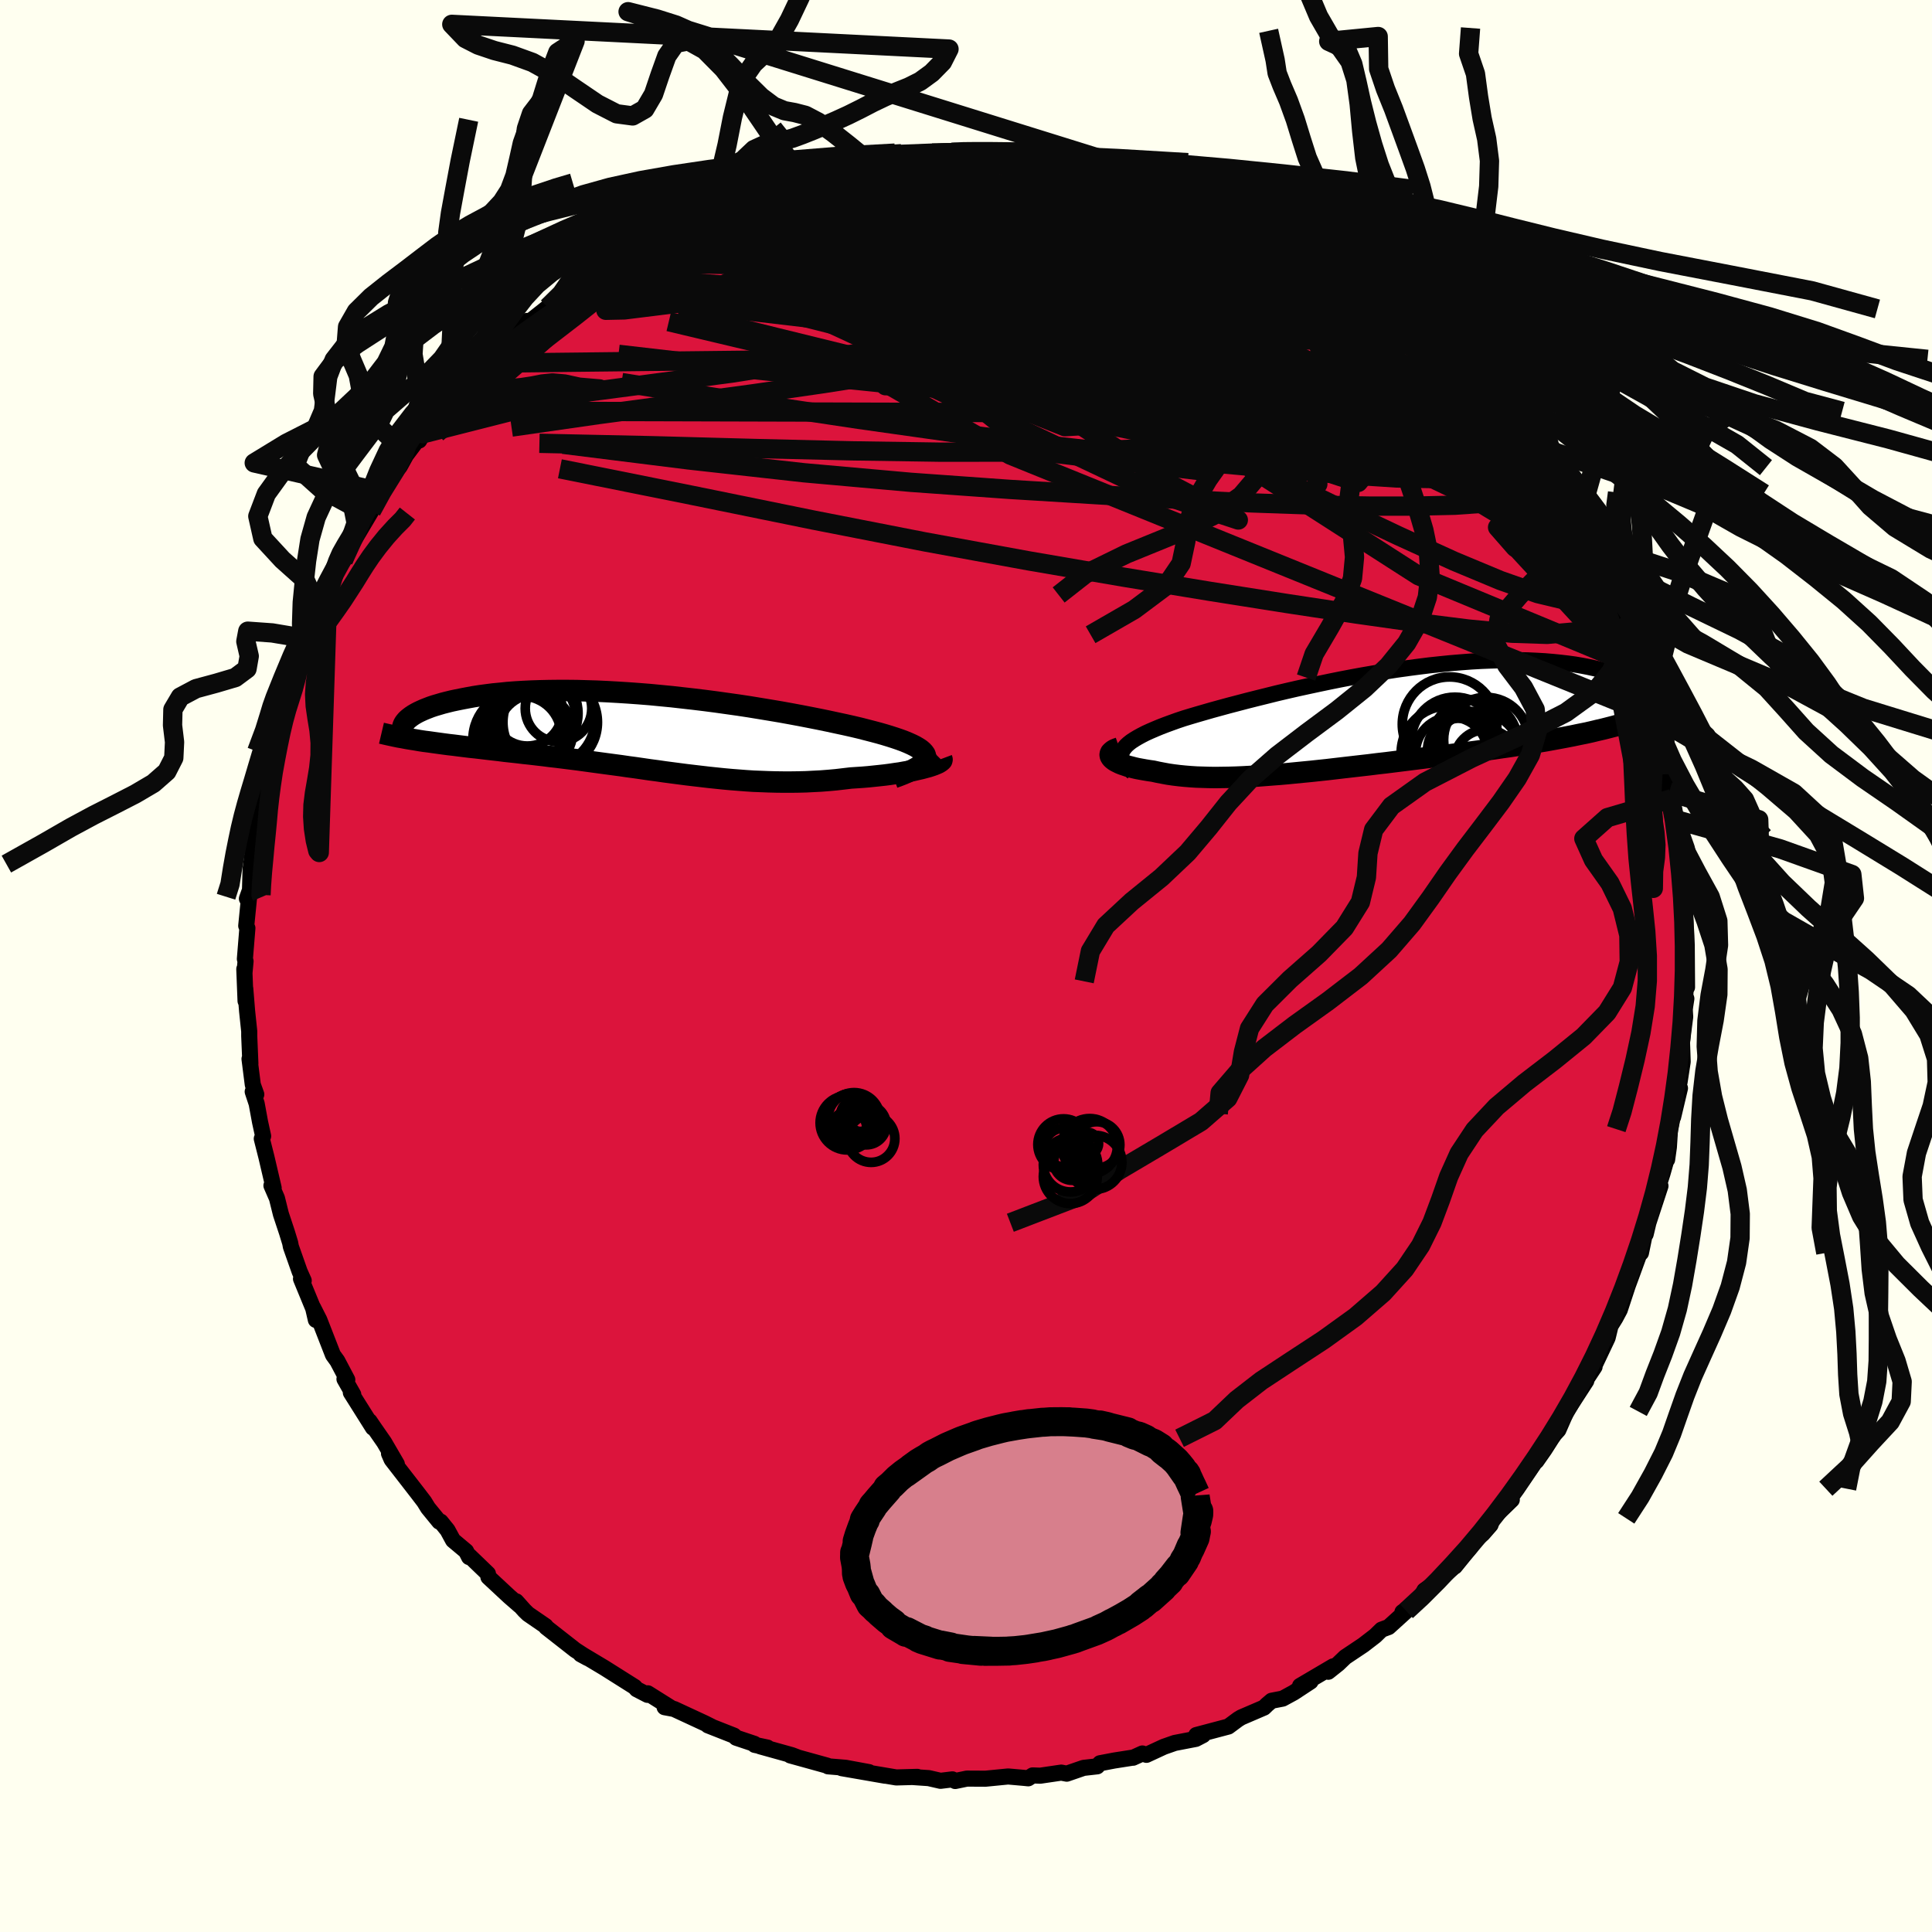 <svg xmlns="http://www.w3.org/2000/svg" width="500" height="500" viewBox="-100 -100 200 200"><defs><clipPath id="c"><path d="m27.76 2.71.04-.18-.02-.17-.06-.17-.12-.17-.16-.17-.2-.17-.26-.17-.29-.17-.34-.17-.38-.17-.41-.17-.46-.17-.5-.17-.53-.17-.56-.17-.56-.16-.6-.16-.66-.17-.7-.18-.76-.18-.8-.18-.84-.18-.88-.19-.92-.19-.96-.19-.98-.19-1.02-.19-1.05-.19-1.07-.18-1.09-.18-1.1-.18-1.12-.17-1.14-.16-1.14-.16-1.15-.15-1.15-.14-1.15-.13-1.15-.13-1.14-.11L-.76-4l-1.13-.09L-3-4.17l-1.1-.07-1.08-.06-1.06-.05-1.04-.03-1.02-.03-1-.01h-.97l-.94.01-.91.02-.89.03-.85.04-.83.05-.79.06-.77.08-.73.07-.7.09-.67.09-.64.1-.6.11-.58.11-.55.11-.52.11-.49.12-.47.12-.44.13-.41.12-.39.13-.36.14-.33.13-.31.14-.28.13-.26.14-.24.14-.21.14-.19.14-.17.14-.14.13 1.36 2.12.46.07.48.06.49.07.51.07.51.07.53.07.53.06.55.07.56.07.57.07.58.06.59.07.59.07.61.07.62.07.62.08.65.07.65.07.66.08.67.07.68.08.69.08.7.09.71.08.71.09.72.09.72.09.73.1.73.1.74.1.74.1.75.1.75.1.75.11.75.1.76.11.75.11.76.1.76.11.76.1.76.1.77.1.76.09.77.09.77.09.77.08.77.08.77.07.77.06.77.06.77.05.78.03.77.03.78.02.78.01h.78l.77-.01.78-.02.78-.04.78-.04.77-.06.78-.07.77-.09.76-.09.61-.04.6-.04.6-.05.58-.06.57-.06.55-.06.54-.07.53-.08.51-.07.49-.09.47-.08.44-.09.43-.1.4-.09.37-.1"/></clipPath><clipPath id="b"><path d="m-26 3.3.15-.21.19-.22.23-.21.28-.22.32-.21.35-.21.4-.22.43-.22.46-.21.51-.22.53-.22.57-.22.6-.22.64-.23.66-.22.66-.2.71-.21.76-.22.8-.23.84-.23.88-.24.92-.24.95-.25.99-.25 1.01-.25 1.04-.26 1.06-.25 1.09-.25 1.1-.24 1.12-.24 1.14-.24 1.14-.23 1.15-.22 1.15-.21 1.16-.2 1.15-.19 1.16-.18 1.14-.16 1.14-.15 1.12-.14 1.12-.12 1.09-.11 1.08-.09 1.06-.08 1.04-.06 1.02-.04.99-.03.97-.01h.94l.92.02.88.04.86.05.83.07.79.08.77.09.73.1.7.12.68.13.64.14.61.15.58.15.56.16.52.17.5.17.48.18.44.18.43.18.4.2.37.19.35.2.33.2.3.21.28.21.25.21.24.21.21.21.19.21.17.21.15.21L24.89.85l-.58.15-.59.15-.61.14-.62.15-.63.14-.65.13-.67.14-.67.13-.69.13-.71.13-.71.13-.73.12-.73.12-.75.12-.76.12-.78.12-.79.11-.8.12-.82.11-.82.12-.84.11-.84.11-.86.11-.86.11-.87.11-.87.11-.88.11-.88.11-.88.11-.88.11-.88.11-.88.1-.88.11-.88.1-.87.1-.87.1-.86.1-.85.1-.85.09-.84.09-.83.08-.82.08-.82.08-.8.07-.79.06-.77.06-.77.06-.75.04-.74.04-.72.03-.71.02-.7.01-.68.01-.67-.01-.65-.02-.63-.02-.62-.04-.61-.05-.59-.06-.57-.07-.55-.08-.54-.1-.52-.1-.5-.11-.43-.06-.42-.07-.39-.07-.38-.07-.35-.08-.34-.09-.32-.08-.29-.1-.27-.09-.25-.1-.22-.11-.2-.1-.17-.11-.14-.11-.12-.12"/></clipPath><filter id="a"><feTurbulence baseFrequency=".05" numOctaves="3" result="noise" type="noise"/><feDisplacementMap in="SourceGraphic" in2="noise" scale="2"/></filter></defs><rect width="100%" height="100%" x="-100" y="-100" fill="ivory"/><path fill="#DC143C" stroke="#000" stroke-linejoin="round" stroke-width="1.667" d="m74.64 2.2-.11-.61-.19 3.26.23-1.47-.2.56.08 1.32-.33 2.6.07 2.06-.33 2.14-.24.55.29.04-.71 2.99v-.36l-.32 1.61-.12 1.87-.18 1.28-.06-.04-.42 1.48-.81 2.55.6-1.26-1.25 3.81-.28 1.18-.05-.21-.44 2.15v-.35l-.99 2.72-.37 1-.83 2.52-.46.86-.5.8-.3 1.24-1.39 2.93-.27.39.31-.32-1.1 1.67-.65 1.07.89-1.28-2.05 3.16-.84 1.92-.39.43-.3.43-.74 1.16-.84 1.2-.06-.03-1.95 2.89-1.05 1.45.51-.3-1.98 1.92-.22.67-.81.93-1.35 1.15.14.17-1.67 2.06.43-.8-.54.86-1.52 1.33-1.53 1.09-.48.96-1.79 1.28.4-.11-1.83 1.66-.73.27-.67.65-1.22.94-1.87 1.25-.72.69-1.04.83.51-.56-3.43 2.02 1.09-.45-1.75 1.15-1.14.62-1.14.22-.46.39-.33.32-2.35 1.01-.33.2-1.01.75-3.32.88.7.01-.75.39-2.18.42-1.14.4-1.79.83-.42-.14-.97.44.03-.02-1.98.31-1.47.28-.29.32-1.41.16-1.74.6-.57-.11-2.18.32-.78-.03-.46.3-.38-.04-1.7-.15-2.34.23-1.93-.01-1.21.25-.29-.17-1.23.15-1.22-.28-1.62-.11.44-.02-2.18.06-2.44-.41 1.28.23-4.49-.78 2.83.41-2.43-.45-1.81-.15-.08-.07-3.83-1.06.68.17-.53-.2-3.27-.91.76.13-1.32-.28-.04-.11-1.88-.63-.23-.22-2.69-1.06.39.14-.74-.37-3.17-1.47-.97-.18.76.13-2.5-1.57-.03.16-1.12-.58-.21-.24-3.14-1.98-2.24-1.34-.21-.06.72.39-1.29-.84-3-2.35-.06-.12-1.82-1.25-.37-.36-.85-.95.36.44-1.08-.94-2.16-2.01-.05-.35-1.9-1.83-.05.11-.31-.61-1.35-1.13-.57-1.05-.71-.88h-.15l-1.16-1.42-.4-.65-.68-.89-2.69-3.47-.27-.62.81 1.09-1.31-2.25-1.09-1.57-.42-.62.35.68-2.29-3.64.25.2-.91-1.6.29.07-1.03-1.95-.45-.62-1.41-3.62-.66-1.3.3 1.3-.14-.86-1.4-3.4.28.19-.42-.94-.91-2.58-.07-.38-.33-1.08-.63-1.9-.41-1.65-.57-1.31.23.25-.75-3.2-.48-1.9.14-.27-.32-1.46-.35-1.9-.41-1.24.37.28-.36-1-.34-2.67.09.48-.12-2.86v-.48l-.22-2.09-.19-2.33.03 1.28-.13-3.3.02.36.11-1.17-.07-.24.26-3.19-.12-.24.31-3.12-.24.31.32-.9.06-2.18.37-2.89-.24.8.5-2.23.11-1.01.47-2.61-.16.85.52-2.41.3-1.31.14-.96.87-2.67.46-1.8.14-.64.04.18.05-1.02.9-2.35.69-1.76v-.05l.2-.89.56-1.04.78-1.92.49-1.69.44-.32.37-1.28.62-1.41 1.58-2.94-.6 1.48-.01-.04 1.01-1.91 1.91-3.22-.32.37.97-2.06.29-.29 2-2.63.64-1.16 1.13-1.5.64-.72-.4.7.34-.9 1.8-2.15.11.03-.17.16 1.49-2 .47-.23 1.69-1.94 1.07-.97 1.44-1.62-.27.32 1.24-1.35.25-.22 1.7-1.51-.16.41 2.3-1.82 2.01-2.06-.61.74.51-.52 2.31-1.55.38-.13-.02-.42 1.24-.59.72-.35 1.86-1.37 1.05-.62 1.68-1.05-1 .69 1.96-.73 1.96-1.02 2.27-1.14-.52.23-.09.16 2.92-1.24.02-.28 1-.28 3.21-1.34-.46.25 1.28-.25.81-.36 1.23-.55 1.39-.16-.6-.04 1.36-.14 2.22-.74 1.76.17.88-.5.2-.15 3.14-.02.93-.36-.56-.01 3.36-.23-.51.06 2.37-.09.08-.05 1.38-.05 1.21.03 1.6.02.21.31.32-.2 1.71.23 2.11.29.39.02-.13-.33 2.2.33 3.04.42-.67.27 2.74.34.46.36.11-.35 3.44.87.82.39-1.13-.5 4.16 1.39.14.42.63-.24-.07.04 2.47 1.12 2.46 1.23-1.7-.96 1 .49 1.92.69.9.72 2.45 1.18-.63-.34 1.45.65 1.06 1 .55-.01 1.78 1.07 1.87 1.4-.16-.06 3.16 2.2-.51-.29.24-.05 2.62 2.11 1.13.86v-.02l1.05 1.24.54.64 1.42 1.23 1.84 1.53-.55-.35.3.09 1.16 1.41.71.83.99 1.25 1.8 1.68.83 1.3-.75-1.09 1.8 2.04.62.92-.51-.63 1.91 2.28.48 1.22-.01.04 2.08 2.64-.62-.82 2.33 4.28.13.06.18-.31-.21.13 1.37 2.62 1.33 2.53-.12-.25.1-.07.96 2.33.65 1.68.48.84.52 1.6 1.13 2.6.24.62.45 1.21.09.19.31.69.74 2.95-.08.02.22-.05.26 2.39.47.98.4.86.19 1.98.66 2.53-.27-.7.47 2.38.14.47.39 2.5.07.72.11 1.24.28 2.31.01-.77-.16 1.62.3 1.14.11 2.24.06 1.03.04.99.03 4.35-.11-.61" filter="url(#a)"/><path fill="#fff" d="m-26 3.3.15-.21.19-.22.23-.21.28-.22.32-.21.35-.21.4-.22.43-.22.46-.21.51-.22.53-.22.57-.22.6-.22.64-.23.66-.22.66-.2.71-.21.76-.22.8-.23.84-.23.88-.24.92-.24.95-.25.99-.25 1.01-.25 1.04-.26 1.06-.25 1.09-.25 1.1-.24 1.12-.24 1.14-.24 1.14-.23 1.15-.22 1.15-.21 1.16-.2 1.15-.19 1.16-.18 1.14-.16 1.14-.15 1.12-.14 1.12-.12 1.09-.11 1.08-.09 1.06-.08 1.04-.06 1.02-.04.99-.03.97-.01h.94l.92.02.88.04.86.05.83.07.79.08.77.09.73.1.7.12.68.13.64.14.61.15.58.15.56.16.52.17.5.17.48.18.44.18.43.18.4.2.37.19.35.2.33.2.3.21.28.21.25.21.24.21.21.21.19.21.17.21.15.21L24.89.85l-.58.15-.59.15-.61.14-.62.15-.63.14-.65.13-.67.14-.67.13-.69.13-.71.13-.71.13-.73.12-.73.12-.75.12-.76.12-.78.12-.79.11-.8.12-.82.11-.82.12-.84.11-.84.11-.86.11-.86.11-.87.11-.87.11-.88.11-.88.11-.88.11-.88.11-.88.11-.88.1-.88.11-.88.1-.87.1-.87.1-.86.1-.85.1-.85.09-.84.09-.83.08-.82.08-.82.08-.8.07-.79.06-.77.06-.77.06-.75.04-.74.04-.72.03-.71.02-.7.01-.68.01-.67-.01-.65-.02-.63-.02-.62-.04-.61-.05-.59-.06-.57-.07-.55-.08-.54-.1-.52-.1-.5-.11-.43-.06-.42-.07-.39-.07-.38-.07-.35-.08-.34-.09-.32-.08-.29-.1-.27-.09-.25-.1-.22-.11-.2-.1-.17-.11-.14-.11-.12-.12" filter="url(#a)" transform="translate(42.25 -25.68)"/><path fill="#fff" d="m27.76 2.71.04-.18-.02-.17-.06-.17-.12-.17-.16-.17-.2-.17-.26-.17-.29-.17-.34-.17-.38-.17-.41-.17-.46-.17-.5-.17-.53-.17-.56-.17-.56-.16-.6-.16-.66-.17-.7-.18-.76-.18-.8-.18-.84-.18-.88-.19-.92-.19-.96-.19-.98-.19-1.02-.19-1.05-.19-1.07-.18-1.09-.18-1.1-.18-1.12-.17-1.14-.16-1.14-.16-1.15-.15-1.15-.14-1.15-.13-1.15-.13-1.14-.11L-.76-4l-1.13-.09L-3-4.17l-1.1-.07-1.08-.06-1.06-.05-1.04-.03-1.02-.03-1-.01h-.97l-.94.01-.91.02-.89.03-.85.04-.83.05-.79.06-.77.08-.73.07-.7.09-.67.09-.64.1-.6.11-.58.11-.55.11-.52.11-.49.12-.47.12-.44.13-.41.12-.39.13-.36.14-.33.13-.31.14-.28.13-.26.14-.24.14-.21.14-.19.14-.17.14-.14.13 1.36 2.12.46.07.48.06.49.07.51.07.51.07.53.07.53.06.55.07.56.07.57.07.58.06.59.07.59.07.61.07.62.07.62.08.65.07.65.07.66.08.67.07.68.08.69.08.7.09.71.08.71.09.72.09.72.09.73.1.73.1.74.1.74.1.75.1.75.1.75.11.75.1.76.11.75.11.76.1.76.11.76.1.76.1.77.1.76.09.77.09.77.09.77.08.77.08.77.07.77.06.77.06.77.05.78.03.77.03.78.02.78.01h.78l.77-.01.78-.02.78-.04.78-.04.77-.06.78-.07.77-.09.76-.09.61-.04.6-.04.6-.05.58-.06.57-.06.55-.06.54-.07.53-.08.51-.07.49-.09.47-.08.44-.09.43-.1.4-.09.37-.1" filter="url(#a)" transform="translate(-31.97 -24.1)"/><g fill="none" stroke="#000" transform="translate(42.25 -25.68)"><path stroke-linejoin="round" stroke-width="1.667" d="m-24.98 5.62-.32-.26-.27-.25-.22-.24-.17-.23-.12-.24-.08-.22-.03-.22.02-.22.06-.22.11-.22.15-.21.19-.22.23-.21.28-.22.32-.21.35-.21.4-.22.43-.22.46-.21.51-.22.53-.22.57-.22.6-.22.64-.23.66-.22.66-.2.71-.21.76-.22.8-.23.84-.23.88-.24.92-.24.95-.25.99-.25 1.01-.25 1.04-.26 1.06-.25 1.09-.25 1.1-.24 1.12-.24 1.14-.24 1.14-.23 1.15-.22 1.15-.21 1.16-.2 1.15-.19 1.16-.18 1.14-.16 1.14-.15 1.12-.14 1.12-.12 1.09-.11 1.08-.09 1.06-.08 1.04-.06 1.02-.04.99-.03.97-.01h.94l.92.02.88.04.86.05.83.07.79.08.77.09.73.1.7.12.68.13.64.14.61.15.58.15.56.16.52.17.5.17.48.18.44.18.43.18.4.2.37.19.35.2.33.2.3.21.28.21.25.21.24.21.21.21.19.21.17.21.15.21.13.21.12.21.09.21.07.21.06.2.04.2.02.2.01.19-.01.2-.02.19" filter="url(#a)"/><path stroke-linejoin="round" stroke-width="2.222" d="m-26.38 3.1-.26.09-.22.09-.17.1-.13.11-.1.1-.05.11-.02.11.02.12.05.11.08.11.12.12.14.11.17.11.2.1.22.11.25.1.27.09.29.1.32.08.34.09.35.08.38.07.39.07.42.07.43.06.5.11.52.1.54.1.55.08.57.07.59.06.61.05.62.04.63.02.65.02.67.01.68-.01.7-.01.71-.02.72-.03.74-.04.75-.04.77-.06.77-.06.79-.06.8-.07.82-.08.82-.08.83-.08.84-.09.85-.09.85-.1.86-.1.87-.1.87-.1.88-.1.88-.11.88-.1.88-.11.88-.11.88-.11.88-.11.88-.11.87-.11.87-.11.86-.11.86-.11.84-.11.84-.11.82-.12.82-.11.8-.12.79-.11.78-.12.76-.12.75-.12.73-.12.73-.12.71-.13.71-.13.69-.13.67-.13.67-.14.65-.13.63-.14.62-.15.61-.14.59-.15.58-.15.56-.16.54-.16.53-.16.52-.16.49-.17.49-.17.46-.18.45-.17.44-.19.42-.18" filter="url(#a)"/><circle cx="9.578" cy="2.729" r="3.242" clip-path="url(#b)" filter="url(#a)"/><circle cx="7.808" cy=".649" r="4.892" clip-path="url(#b)" filter="url(#a)"/><circle cx="8.368" cy="2.374" r="4.524" clip-path="url(#b)" filter="url(#a)"/><circle cx="11.588" cy="4.519" r="3.314" clip-path="url(#b)" filter="url(#a)"/><circle cx="11.593" cy="2.269" r="4.4" clip-path="url(#b)" filter="url(#a)"/><circle cx="7.648" cy="3.614" r="4.85" clip-path="url(#b)" filter="url(#a)"/><circle cx="8.018" cy="3.649" r="3.742" clip-path="url(#b)" filter="url(#a)"/><circle cx="8.848" cy="3.349" r="3.322" clip-path="url(#b)" filter="url(#a)"/><circle cx="10.388" cy="2.604" r="4.506" clip-path="url(#b)" filter="url(#a)"/><circle cx="10.643" cy="3.884" r="4.57" clip-path="url(#b)" filter="url(#a)"/></g><g fill="none" stroke="#000" transform="translate(-31.97 -24.1)"><path stroke-linejoin="round" stroke-width="2.222" d="m24.48 4.6.58-.21.52-.21.47-.2.41-.19.35-.19.3-.18.24-.18.19-.18.14-.18.08-.17.04-.18-.02-.17-.06-.17-.12-.17-.16-.17-.2-.17-.26-.17-.29-.17-.34-.17-.38-.17-.41-.17-.46-.17-.5-.17-.53-.17-.56-.17-.56-.16-.6-.16-.66-.17-.7-.18-.76-.18-.8-.18-.84-.18-.88-.19-.92-.19-.96-.19-.98-.19-1.02-.19-1.05-.19-1.07-.18-1.09-.18-1.1-.18-1.12-.17-1.14-.16-1.14-.16-1.15-.15-1.15-.14-1.15-.13-1.15-.13-1.14-.11L-.76-4l-1.13-.09L-3-4.17l-1.1-.07-1.08-.06-1.06-.05-1.04-.03-1.02-.03-1-.01h-.97l-.94.01-.91.02-.89.03-.85.04-.83.05-.79.06-.77.08-.73.07-.7.09-.67.09-.64.1-.6.11-.58.11-.55.11-.52.11-.49.12-.47.12-.44.13-.41.12-.39.13-.36.14-.33.13-.31.14-.28.13-.26.14-.24.14-.21.14-.19.14-.17.14-.14.13-.12.14-.1.13-.08.13-.06.14-.04.12-.02.13v.13l.01.12.04.12.05.11" filter="url(#a)"/><path stroke-linejoin="round" stroke-width="2.222" d="m29.46 2.65.03.08-.02.08-.08.08-.12.09-.16.1-.2.09-.24.1-.28.1-.31.1-.34.09-.37.1-.4.09-.43.1-.44.09-.47.08-.49.09-.51.07-.53.08-.54.07-.55.06-.57.06-.58.06-.6.05-.6.04-.61.04-.76.09-.77.09-.78.07-.77.06-.78.04-.78.04-.78.02-.77.01h-.78l-.78-.01-.78-.02-.77-.03-.78-.03-.77-.05-.77-.06-.77-.06-.77-.07-.77-.08-.77-.08-.77-.09-.77-.09-.76-.09-.77-.1-.76-.1L.76 4 0 3.89l-.76-.1-.75-.11-.76-.11-.75-.1-.75-.11-.75-.1-.75-.1-.74-.1-.74-.1-.73-.1-.73-.1-.72-.09-.72-.09-.71-.09-.71-.08-.7-.09-.69-.08-.68-.08-.67-.07-.66-.08-.65-.07-.65-.07-.62-.08-.62-.07-.61-.07-.59-.07-.59-.07-.58-.06-.57-.07-.56-.07-.55-.07-.53-.06-.53-.07-.51-.07-.51-.07-.49-.07-.48-.06-.46-.07-.46-.08-.44-.07-.43-.07-.41-.08-.41-.07-.39-.08-.37-.08-.37-.08-.35-.08-.34-.08" filter="url(#a)"/><circle cx="-11.074" cy="-1.126" r="4.892" clip-path="url(#c)" filter="url(#a)"/><circle cx="-12.914" cy="-1.556" r="4.52" clip-path="url(#c)" filter="url(#a)"/><circle cx="-13.769" cy="-.051" r="3.95" clip-path="url(#c)" filter="url(#a)"/><circle cx="-14.119" cy=".639" r="4.954" clip-path="url(#c)" filter="url(#a)"/><circle cx="-10.214" cy="-2.561" r="3.444" clip-path="url(#c)" filter="url(#a)"/><circle cx="-14.034" cy=".259" r="4.11" clip-path="url(#c)" filter="url(#a)"/><circle cx="-12.614" cy="-.156" r="3.876" clip-path="url(#c)" filter="url(#a)"/><circle cx="-11.329" cy="-1.441" r="4.896" clip-path="url(#c)" filter="url(#a)"/><circle cx="-12.859" cy="-2.056" r="4.666" clip-path="url(#c)" filter="url(#a)"/><circle cx="-13.439" cy="-2.296" r="3.628" clip-path="url(#c)" filter="url(#a)"/></g><g fill="none" stroke="#0A0A0A" stroke-linejoin="round" stroke-width="2"><path d="m50.93-61.39.61.91.36.98-.16.82-.78.56-1.38.36-1.97.22-2.53.15-3.09.1-3.65.03-4.23-.03-4.84-.13-5.48-.23-6.17-.36-6.9-.52-7.71-.68-8.56-.83-9.41-.96-10.17-1.07-10.84-1.25m92.39 8.23 1 1.68-.18 1.02-.98.72-1.7.59-2.47.43-3.31.2-4.2-.07-5.12-.33-6.04-.51-6.97-.63-7.93-.79-8.9-1-9.88-1.28-10.84-1.53-11.78-1.77-12.78-2.04" filter="url(#a)"/><path d="m22.41-80.39.44.37 1.02.58 1.6.96 2 1.24 2.16 1.41 2.25 1.5 2.34 1.58 2.48 1.7 2.57 1.79 2.58 1.83 2.49 1.8 2.32 1.71 2.05 1.51 1.65 1.12m12.36 15.9.01-.1-.08.37-.25.45-.65.11-1.16-.4-1.7-.87-2.23-1.28-2.77-1.68-3.37-2.14-4.02-2.68-4.74-3.31-5.56-4.01-6.41-4.74-7.18-5.43-7.66-5.99m39.56 19.67 1.23 1.46.6.82.39.64.27.61.15.55v.47l-.18.33-.39.15-.66-.08-.95-.34-1.25-.61-1.55-.86-1.86-1.1-2.2-1.35-2.54-1.63-2.94-1.93-3.33-2.23-3.74-2.53-4.14-2.84-4.56-3.22-5.01-3.64-5.59-4.14m49.11 38.15.45 1.72-.42.94-1.22.36-2.06-.13-2.93-.7-3.85-1.35-4.8-2-5.77-2.63-6.75-3.2-7.77-3.77-8.83-4.35-9.96-4.93L.31-66.26l-12.2-6.05" filter="url(#a)"/><path d="m49.77-62.8.86 1.13.56.93.28.79-.11.54-.57.27h-1.05l-1.49-.21-1.95-.38-2.4-.54-2.88-.68-3.38-.85-3.93-1.04-4.5-1.25-5.11-1.5-5.73-1.79-6.34-2.13-6.93-2.51-7.57-2.82-8.26-3m-27.97 6.13.4-.47.9-.59 1.11-.69 1.19-.72 1.13-.67 1.06-.59.98-.5.9-.43.78-.37.63-.27.42-.18.21-.05v.07l-.2.19-.41.31-.65.46-.93.62-1.25.8-1.6.98-1.94 1.18-2.36 1.46-3.08 2" filter="url(#a)"/><path d="m-41.29-70.25.06.17 1.04-.54 1.52-.84 1.7-.91 1.81-.95 1.92-1 2.03-1.04 2.04-1.05 1.95-1.01 1.79-.92 1.62-.8 1.5-.71 1.31-.61.94-.44m69.53 18.01.41.43.38.73.17.76-.13.67-.55.47-1.02.24-1.52.02-1.98-.17-2.44-.32-2.89-.45-3.36-.57-3.86-.7-4.4-.85-4.98-.99-5.6-1.18-6.24-1.39-6.89-1.66-7.48-2-8-2.34-8.54-2.55m15.95-9.41.45.08 1.34.15 1.71.26 1.97.36 2.16.47 2.29.55 2.4.62 2.49.65 2.56.68 2.6.68 2.57.66 2.5.62 2.37.57 2.2.51 1.96.46 1.7.4 1.36.28m3.91 1.75 1.63 1.06 1.4.98 1.24.9 1.11.79.99.72.88.64.76.59.59.49.38.36.13.2-.14.01-.44-.23-.8-.49-1.16-.77-1.51-1.03-1.82-1.24-2.09-1.44-2.49-1.7" filter="url(#a)"/><path d="m-27.59-77.92 2.15-.85 1.94-.53 2.26-.41 2.59-.32 2.8-.23 2.97-.16 3.13-.12 3.27-.08 3.41-.05 3.55-.02 3.64-.01 3.67-.02 3.62-.04 3.58.04 3.63.17" filter="url(#a)"/><path d="m4.87-83.89 1.58.23 1.35.22 1.65.33 2.01.45 2.19.56 2.2.59 2.12.6 2 .58 1.89.54 1.72.49 1.44.42 1.06.28.58.11.07-.06m11.8 6.56 1.97 1.41 1.16.91 1.22 1.03 1.37 1.22 1.4 1.3 1.35 1.3 1.27 1.27 1.22 1.21 1.13 1.11.99.96.83.79.65.63.49.49.34.36.15.16-.25-.28" filter="url(#a)"/><path d="m44.04-68.02.79.63.66.63.73.74.79.78.75.72.61.57.43.43.26.31.11.2-.04.11-.23-.05-.48-.26-.82-.55-1.2-.89-1.6-1.22-1.98-1.52-2.31-1.79-2.6-2.04-2.78-2.24m-56.03-7.35 1.21-.28 1.31-.33 1.41-.31 1.5-.27 1.63-.25 1.77-.26 1.87-.26 1.86-.25 1.79-.23 1.65-.2 1.47-.17 1.23-.16.99-.13.74-.12.43-.1.03-.07-.5-.04m59.32 32.65.18.61-.17.95-.84.93-1.62.72-2.46.45-3.27.23-4.06.09h-4.83l-5.64-.1-6.51-.23-7.42-.36-8.36-.47-9.3-.57-10.2-.73-11.08-.99-11.96-1.33-12.98-1.62" filter="url(#a)"/><path d="m35.04-74.4 1.55 1.02 1.13.88.79.72.5.59.23.48-.02.42-.29.37-.59.31-.91.23-1.26.16-1.63.05-2.01-.06-2.41-.19-2.81-.31-3.2-.43-3.59-.53-3.96-.61-4.37-.7-4.82-.83-5.36-.98-5.97-1.13-6.61-1.24-7.07-1.36m-21.44 5.96.56-.17 1.2-.22 1.89-.23 2.49-.23 2.94-.17 3.3-.06 3.62.08 3.93.19 4.24.29 4.52.39 4.76.48 4.94.57 5.1.66 5.25.7 5.38.7 5.47.68 5.54.67 5.6.74 5.72.91 6.01 1.25" filter="url(#a)"/><path d="m55.26-56.33-.18-.24-.02.31-.4.2-.88-.02-1.37-.23-1.89-.48-2.46-.78-3.08-1.1-3.75-1.47-4.5-1.91-5.3-2.4-6.16-2.94-7.01-3.41-7.8-3.81L2-78.8m64.33 40.39.23 1.29-.47 1.03-1.18.89-1.96.62-2.79.25-3.64-.12-4.5-.43-5.35-.67-6.22-.88-7.13-1.08-8.04-1.27-8.95-1.47-9.84-1.69-10.72-1.96-11.6-2.27-12.56-2.56-13.65-2.74m57.05-30.72 1.03.06 1.6.39 1.54.49 1.5.53 1.47.55 1.39.54 1.3.5 1.18.47 1.07.43.89.36.68.27.43.17.17.05-.11-.07-.38-.16-.57-.24-.79-.34" filter="url(#a)"/><path d="m-27.5-78.08 1-.15 2.13-.29 2.77-.19 3.3-.05 3.76.11 4.13.26 4.45.39 4.75.48 5 .56 5.23.62 5.44.68 5.63.71 5.73.67 5.7.59m24.79 18.31.22.53-.05.5-.3.61-.64.6-1.06.5-1.51.39-2 .22-2.54.01-3.12-.21-3.72-.44-4.32-.63-4.9-.79-5.51-.96-6.14-1.14-6.8-1.33-7.46-1.53-8.1-1.74-8.7-2-9.32-2.29-10.13-2.52m57.13-10.69 1.52.66 1.13.62.75.47.42.36.15.28-.08.24-.31.19-.59.15-.94.06-1.35-.06-1.83-.22-2.36-.38-2.88-.55-3.44-.72-4.03-.88-4.64-1.06-5.31-1.25-6.16-1.45" filter="url(#a)"/><path d="m12.48-83.16.39.35 1.28.46 1.55.58 1.74.69 1.88.82 1.96.91 2 .99 2.02 1.05 2.02 1.1 2.02 1.12 2 1.15 1.98 1.16 1.94 1.15 1.87 1.13 1.78 1.07 1.67.99 1.55.89 1.41.77 1.25.68 1.14.65 1.09.67.95.63m8.45 9.06 1.28 1.72.64 1.1.38.86.22.75.02.61-.25.41-.54.15-.84-.07-1.13-.28-1.42-.45-1.72-.65-2.05-.85-2.39-1.08-2.73-1.31-3.07-1.54-3.43-1.8-3.8-2.09-4.19-2.42-4.61-2.79L21.71-68l-5.57-3.55-6.04-3.87-6.56-4.16" filter="url(#a)"/><path d="m58.33-52.81.41.92.51.87.54.92.45.87.28.67.04.43-.17.18h-.38l-.58-.17-.78-.36-1.02-.57-1.27-.82-1.54-1.08-1.83-1.34-2.12-1.61-2.41-1.93-2.74-2.29-3.09-2.7-3.5-3.16-3.91-3.61-4.19-3.95-4.28-4.2m-58.92-.37.11.15 1.33-.46 1.66-.65 1.62-.61 1.55-.56 1.55-.53 1.61-.53 1.68-.55 1.71-.55 1.68-.52 1.58-.47 1.47-.43 1.32-.38 1.16-.33.99-.28.84-.24.65-.19.46-.14.2-.08-.15-.02-.55.06-.82.16m-30.77 13.01-.09.22.61-.38.78-.55.74-.51.67-.46.64-.4.6-.35.54-.28.43-.16h.27l.1.17-.11.36-.33.55-.58.75-.86.95L-39-69.2l-1.37 1.33-1.62 1.52-1.87 1.72-2.14 1.91-2.47 2.15-2.9 2.46-3.4 2.94m77.32-24.8.49-.05.63.32.59.46.28.45-.06.41-.34.42-.6.46-.88.51-1.23.53-1.62.55-2.02.57-2.44.59-2.86.64-3.28.67-3.74.69-4.21.68-4.74.66-5.3.62-5.86.59-6.42.6-7.08.68-8.03.98" filter="url(#a)"/><path d="m41.42-70.13 1.83 1.51.86.85.32.6.01.5-.23.44-.54.33-.9.18-1.31.03-1.71-.07-2.1-.16-2.47-.24-2.88-.33-3.31-.47-3.78-.66-4.29-.87-4.82-1.05-5.37-1.24-5.95-1.38-6.57-1.49-7.25-1.61-7.8-1.79m75.17 24.24.41.91.52.86.56.89.45.8.25.54-.01.18-.27-.16-.53-.46-.78-.75-1.1-1.14-1.46-1.61-1.85-2.15-2.23-2.66-2.68-3.2-3.42-4.01" filter="url(#a)"/><path d="m-6.3-83.91.73.11 1.93.42 2.42.73 2.81 1.02 3.19 1.28 3.58 1.55 3.9 1.79 4.18 1.96 4.39 2.1 4.61 2.21 4.81 2.31 4.98 2.38 5.07 2.44 5.16 2.54 5.35 2.77" filter="url(#a)"/><path d="m32.61-75.7-.07.03.34.43.31.6.14.69-.1.77-.44.82-.82.83-1.25.83-1.7.83-2.15.84-2.61.86-3.06.88-3.54.9-4.03.93-4.56.97-5.1 1.01-5.67 1.05-6.24 1.07-6.79 1.07-7.29 1.05-7.76 1.05-8.29 1.11-8.98 1.29" filter="url(#a)"/><path d="m-1.64-84.18.63.05 1.33.23 1.65.42 1.84.59 2 .73 2.18.85 2.37.93 2.55 1.01 2.68 1.07 2.81 1.15 2.91 1.22 2.98 1.29 3.01 1.35 2.97 1.37 2.91 1.38 2.8 1.34 2.66 1.26 2.47 1.12 2.26 1 2.11.9 2 .9m-58.93-18.86.84-.36 1.16-.22 1.28-.17 1.21-.14 1.1-.13.99-.09.86-.05.72-.03.55.01.34.05.12.09-.13.13-.39.16-.64.21-.88.24-1.15.26-1.42.3-1.75.34-2.1.39-2.51.45-3.08.55-3.85.7" filter="url(#a)"/><path d="m-41.39-70.03 1.73-1.03 1.38-.6 1.58-.52 1.96-.55 2.35-.63 2.66-.65 2.88-.63 3.07-.59 3.23-.56 3.37-.54 3.47-.53 3.53-.51 3.55-.49 3.56-.45 3.56-.44 3.53-.44 3.49-.44 3.45-.41 3.32-.35 2.79-.44" filter="url(#a)"/><path d="m29.26-77.6 1.13.72 1.01.56.78.43.65.4.56.38.47.37.3.34.08.27-.22.16-.58.01-.97-.16-1.4-.34-1.83-.5-2.3-.68-2.77-.86-3.24-1.04-3.74-1.25-4.32-1.49-4.89-1.73" filter="url(#a)"/><path d="m15.12-82.54 2.44.71 1.64.64 1.63.76 1.8.89 1.91 1.01 1.97 1.08 2.03 1.16 2.07 1.21 2.05 1.2 1.98 1.16 1.91 1.11 1.89 1.1 1.85 1.1 1.77 1.08 1.54.96 1.17.72.78.42M58.8-51.55l1.06 1.56.13.85-.51.38-1.2-.2-1.89-.74-2.55-1.14-3.2-1.51-3.88-1.94-4.66-2.48-5.49-3.06-6.36-3.62-7.23-4.17-8.13-4.78-9-5.48m-22.68-4.29 1.6-.27 1.77-.29 1.69-.25 1.61-.21 1.57-.18 1.55-.16 1.48-.14 1.39-.12 1.28-.1 1.17-.07 1.04-.06.89-.04.72-.03.55-.02h.44-.14l-.4.01-.69.02-1.02.02-1.41.01-1.94.02m58.07 26.4.35.6.08.24-.06.18-.3.04-.62-.15-.98-.36-1.38-.63-1.81-.93-2.32-1.3-2.88-1.7-3.52-2.18-4.22-2.73-4.97-3.31-5.68-3.84-6.45-4.3" filter="url(#a)"/><path d="m23.11-80.17 2.13 1.02 1.44.77 1.18.68 1.31.82 1.53.99 1.68 1.12 1.74 1.18 1.72 1.21 1.71 1.21 1.7 1.22 1.69 1.22 1.66 1.22 1.62 1.2 1.51 1.15 1.36 1.05 1.19.92.98.76.72.53.42.26.09-.07-.2-.36" filter="url(#a)"/><path d="m15.12-82.54 2.4.67 1.52.49 1.4.5 1.45.54 1.4.54 1.3.5 1.19.47 1.04.42.79.32.46.17.12.02-.14-.07-.27-.09-.48-.18m29.01 22.86.41.6.49.7.64.93.67.99.65.99.59.93.51.82.37.66.2.44.03.21-.15-.01-.33-.23-.51-.47-.69-.71-.89-.97-1.1-1.25-1.34-1.55-1.64-1.93-1.96-2.38L50-60.46l-2.43-3.27m-8.88-8.2.49.42.55.54.09.34-.35.18-.77.06-1.3-.12-1.91-.35-2.58-.58-3.24-.84-3.96-1.11-4.73-1.43-5.62-1.79-6.56-2.14-7.43-2.42" filter="url(#a)"/><path d="m56.93-54.46.01.2.14.8-.22.78-.64.66-1.08.53-1.55.38-2.09.18-2.65-.07-3.25-.28-3.82-.46-4.4-.63-4.98-.78-5.6-.96-6.25-1.15-6.89-1.34-7.52-1.55L-2-59.92l-8.78-2.03-9.55-2.27-10.44-2.48m49.33-14.97.6.29 1.07.49 1.45.7 1.56.81 1.61.89 1.67.97 1.73 1.03 1.76 1.07 1.77 1.09 1.79 1.12 1.8 1.14 1.81 1.16 1.77 1.16 1.71 1.13 1.59 1.08 1.47.98 1.3.86 1.13.71.92.54.74.4.62.33.64.43" filter="url(#a)"/><path d="m62.59-45.45-.06-.12-.38-.13-.61.06-.95.05-1.4-.22-1.96-.63-2.55-1.05-3.15-1.42-3.76-1.8-4.41-2.19-5.1-2.66-5.84-3.18-6.63-3.78-7.45-4.4-8.29-5-9.32-5.54" filter="url(#a)"/><path d="m51.64-60.56.87 1.24.3 1.03-.44.73-1.11.53-1.72.47-2.29.45-2.87.44-3.46.45-4.07.43-4.72.42-5.41.39-6.14.35-6.92.27-7.73.16-8.5.01-9.25-.14-9.96-.24-10.72-.29-11.66-.25m9.26-20.33 1.01-.59.79-.41.74-.31.78-.28.69-.22.46-.09.16.08-.11.27-.38.45-.63.65-.94.89-1.33 1.18-1.79 1.52-2.28 1.86-2.73 2.16-3.14 2.42-3.52 2.63-4.06 2.98m69.43-22.53 2.77 1.02 1.56.68 1.35.64 1.47.77 1.62.88 1.66.92 1.65.93 1.66.95 1.69.97 1.69.98 1.63.97 1.5.9 1.3.78 1.11.64.92.5.73.36.43.16-.19-.25" filter="url(#a)"/><path d="m51.64-60.56 1.13 1.29 1.07 1.19.83.95.68.78.6.72.56.69.49.64.41.59.32.49.18.35v.14l-.23-.15-.51-.5-.82-.92-1.11-1.31-1.33-1.62-1.46-1.79-1.68-2.05" filter="url(#a)"/><path d="m58.33-52.81.06.8-.54.56-1.21.44-2.02.22-2.95-.14-3.96-.57-5.01-1-6.06-1.32-7.1-1.6-8.17-1.93-9.28-2.34-10.47-2.75-11.78-3.05-13.09-3.31m64.67-1.33 1.82 1.52.8.87.24.64-.08.56-.35.52-.68.43-1.05.32-1.47.21-1.88.14-2.26.09-2.64.06-3.05-.01-3.5-.09-4.02-.23-4.58-.36-5.14-.51-5.7-.62-6.23-.72-6.8-.78-7.42-.82-8.08-.87-8.71-1.03" filter="url(#a)"/><path d="m14.55-82.55-8.74.12-1.31 2.27 1.35 3.1-.2 2.58.33 1.76 3.25 1.31 5.46 1.18 4.66.96.95.48-3.59-.05-6.52-.31-6.46-.18-3.91.18-.69.55 1.64.74 3.09.64 4.63.06 5.98-1.17 5.89-2.46 8.71-.1 25.44 13.47" filter="url(#a)"/><path d="M41.69-69.79 6.14-74.76l4.77 1.82 13.89 6.03 9.55 4.76 2.46 1.17-2.69-1.69-5.18-2.72-5.73-2.15-5.06-.78-3.47.43-1.1.84 1.69.41 4.11-.35 4.96-.78 3.29-.57-.76.13-5.54 1.07-8.65 2.05-8 2.89.25 2.45 45.09-2.79" filter="url(#a)"/><path d="m-16.79-82.17-5.97 5.35 11.6 2.03L-.6-73.62l1.94 1.17-5.58 1.19-8.1.76-5.6.16-.4.07 5.29 1 10.39 2.84 14.22 4.6 14.42 4.62 7.35 1.44-7.93-4.7L2.61-71.73-6.3-83.91" filter="url(#a)"/><path d="m18.56-81.67 4.78 8.2-16.1-1.5-12.34-.11-1.89 2.19 6.34 2.87 8.05 2.07 3.94.6-1.74-.76-4.54-1.43-2.54-1.07 2.86.27 8.13 1.97 10.11 2.93 7.88 2.16 2.69-.78-3.56-5.08-9.86-7.96-19.74-7.15" filter="url(#a)"/><path d="m65.27-40.67-33.34-20.1-21.36-8.98L5.31-73l-.35.16-2.19 2.36-4.58 3.44-4.67 3.38-2.5 2.45.65 1.14 3.49-.11 5.02-1.13 4.6-2.01 2.46-2.8-.26-3.36-2.04-3.29-2.06-2.32-.9-.65.06.99.04 1.51-.26.08.09-2.89-2.19-4.69-15.15-1.57" filter="url(#a)"/><path d="m32.61-75.7-6.49.92-2.82 1.96.96 1.89-1.21.87-3.51-.03-3.05-.4-.39-.18 2.65.4 4.49.9 4.55 1.09 3.09 1.13.84 1.22-1.6 1.4-3.79 1.39-5.38.88-6.03-.15-5.89-1.35-5.63-2.26-5.57-2.64-4.33-2.48L-5.24-73l12.25-.55 22.66 3.28 25.59 13.94" filter="url(#a)"/><path d="M66.98-36.73 56.63-45.9l-8.49-8.26-3.81-3.99-4.3-2.09L32.41-62l-10.32-2.1-10.23-2.14-7.74-1.42-4.81-.29-3.23.5-3.31.48-4-.18-3.9-.79-2.4-.68.12.27 2.62 1.49 4.18 1.94 4.39.79 3.55-1.69 2.17-3.84.47-3.21-.87 1.42 5.47 7.84 52.36 9.15" filter="url(#a)"/><path d="m-34.9-74.44 33.81-.25 16.16 2.29 6.37 1.71 3.84 2.29 1.66 2.34-.93 1.79L24-62.92l-.88 1.29 1.18 1.57 2.22 1.78 1.12 1.49-1.69.41-4.44-1.31-5.18-2.94-3.1-3.58.95-2.69 5.15-.49 8.02 2.14 9.19 4.03 8.6 4.23L51-54.7l2.02-.86 5.78 4.01" filter="url(#a)"/><path d="m58.33-52.81-38.49-9.16-5.72-1.23 1.78-1.84L20.74-67l3.71-1.89.05-2.09-3.67-2.21-5.93-1.98-6.44-1.51-5.49-1.01-3.68-.59-1.46-.21.95.26 3.52.92 6.05 1.73L16.12-73l7.5 3.22 4.35 3.27-1.55 2.29-8.59.1-13.11-2.55-12.91-3.58h-33.1" filter="url(#a)"/><path d="m-33.85-75.06 15.3-3.44-1.93 1.64 2.17 2.3 7.31 1.78 6.69 1.01 2.93.2.57-.47 1.16-.76 3.11-.76 4.35-.57 4.65-.01 5.5 1.63 8.12 4.75 10.81 8.26 7.53 8.27-11.36-1.66-56.71-26.83" filter="url(#a)"/><path d="m-49.8-62.4 57.57-.65 29.15 6.67 9.09 2.92-3.56-.84-10.28-3.59-12.21-4.78-11.09-4.37L.4-70.17l-5.05-2.05-1.53-1.5 1.02-1.09 2.05-.12 2.58 1.66 4.33 3.83 6.29 5.07 3.07 3.04-5.58-4.75 18-12.97" filter="url(#a)"/><path d="m50.93-61.39-36.68 5.31 5.87 1.2 1.05-4.11-2.71-4.77-.22-2.69 3.49-.36 5.44 1.18 5.57 1.86 4.71 1.97 3.17 1.78.72 1.36-2.93.6-7.46-.61-11.69-2.16-13.88-3.6-12.55-4.29-7.56-3.72-.38-1.77 6.98 1.42 13.42 4.82 15.56 3.49L7.24-83.91" filter="url(#a)"/><path d="m-54.35-57.42 30.06-3.95 20.77-3.27 6.41-5.04 2.1-3 2.28.12 2.19 1.92.83 1.97-.67 1.23-.84.84.63 1.25 3.01 2.22 4.97 2.94 5.42 2.75 4.13 1.49 2.07-.29.78-1.47 1.35-1.16 3.28.69 4.53 2.87 3.03 3.58-1.38 1.67-5.75-1.88-8.16-5.86L-6.3-83.91" filter="url(#a)"/><path d="m27.34-78.29-38.06 6.71 1.41-1.61 5.54-2.18 2.61-1.69 1.01-.88.5.48.85 2.5 2.93 4.72 6.33 5.95 8.11 5.05 5.42 2.26.62.43 3.09 3.86L46.85-40.4l22.5 9.33" filter="url(#a)"/><path d="m33.43-75.39 7.83 16.93-16.58 7.24-17.64-2.1-7.56-6.05-1.72-6.19-2.72-4.32-6.18-1.86-7.64.05-5.57.8-1.17.56 2.95-.02 4.47-.4 2.89-.53.12-.83-.47-1.57 2.75-2.46 6.86-2.72 7.41-1.94 17.1-.87" filter="url(#a)"/><path d="m-41.39-70.03 56.28 6.64 10-1.3-7.05-2.14-10.61-2.19-6.21-.67 1.68 2.14 8.65 4.67 11.14 5.56 8.42 4.69 3.5 2.96.81 1.15 1.2-1.36-.77-6.43-8.63-13.47-.68-9" filter="url(#a)"/><path d="m-33.17-75.42 25.78 4.15 13.44 4.06 1.54-2.1-3.15-4.31-5.21-3.52-5.53-1.85-3.72-.33-.13 1.08 3.93 2.65L.64-71.4l7.11 4.67 4.48 2.86 1.94-1.01 5.28-3.55 15.65 1 23.23 14.62" filter="url(#a)"/><path d="m22.55-79.97-6.93 1.81 8.67 9.58 1.21 7.33-8.21 2.32-8.76-.63-3.22-1.3 1.03-1.13.83-1.09-.82-1.21.2-1.22 3.12-1.12 1.31-1.23L.53-69.4l-24.56-1-15.05-1.18" filter="url(#a)"/><path d="M70.86-26.01 4.59-52.89l-12.36-7.12 8.98-.62 14.04 2.62 11.46 3.07 5.82 1.1.83-1.5-1.34-2.84-.96-2.32.39-.55 1.32 1.3 1.43 2.33.89 2.23-.24 1.16-2.12-.55-4.43-2.36-6.08-3.58-6.29-3.81-6.31-3.54-7.79-4.12-4.07-5.1 24.79-2.88" filter="url(#a)"/><path d="m49.47-62.89-24.02-8.82-12.93.62-6.4 1.68.06 1.44 2.17.73.93-.45-.68-1.79-.88-2.76.36-2.93 1.97-2.27 2.97-1.12 2.82-.01 1.35.78-1.43 1.32-5.37 2.04-9.64 3.08-10.41 3.77 4.42 3.47 56.88 3.55" filter="url(#a)"/><path d="m-20.44-81.06 39.28 9.92 3.22.08-3.38-2.49.11-1.49 2.96.42 2.44 1.61-.55 1.43-3.9.25-6.01-1-6.49-1.45-6.04-.82-5.42.47-4.4 1.52-1.45 1.71 5.09 1.3 14.56 1.76 22.05 4.85 21.45 11.16L69.8-29.86" filter="url(#a)"/><path d="m-54.46-57.45 62.14.17 15.38-6 9.15.11 7.12 2.96 2.24 1.76-3.47-1.05-7.26-3.5-8.15-4.78-6.72-4.8-4.28-3.89L9.7-79l-.62-1.13-.49.16-1.35 1.45-2.32 2.94-1.91 4.72 1.21 6.55 6.61 7.65 10.61 6.95 6.75 3.54-8.69-2.86-25.01-11.83 1.5-23.23" filter="url(#a)"/><path d="m-33.17-75.42 26.73-2.43 20.17 6.71 14.21 7.04 3.94 2.78-3.86-1.57-5.54-3.81-2.45-3.56 1.86-1.7 4.59.53 4.83 1.98 2.87 1.98-.7.27-5.25-2.64-8.74-5.07-7.15-4.56 3.39.04 22.96 7.5" filter="url(#a)"/><path d="M-7.23-83.55 4.9-73.28l-9.71 1.08-3.49-.83 4.24 1.16 7.63 2.86 6.56 2.7 3.63 1.37 1.04.03-1.3-.74-4.52-.92-7.91-.51-8.12.66-1.74 2.34L1.1-60.7l17.04 1.38 3.46-6.51-38.39-16.34" filter="url(#a)"/><path d="m-27.59-77.92 42.18 16.14-6.5-3.8-8.81-4.86-.86-2.6 3.86-.28 4.75 1.35 4.42 2.08 4.15 1.87 3.67.82 2.56-.72 1.09-2.05-.17-2.4-.82-1.45-1.21.36-2.37 1.77-5.69 1.29-11.35-1.71-12.54-5.11 11.05-7.06" filter="url(#a)"/><path d="m-19.62-81.06 22.48-.13 2.33 2.39-4.65 4-.23 4.08 6.11 3.01 7.97 1.28 5.2-.48.97-1.61-1.75-1.78-1.98-1.15-.61-.13.71.82.72 1.47-.85 1.8-3.35 1.82-5.58 1.4-6.27.49-4.35-.7.88-1.43 8.86-.75 16.51 1.53 18.52 4.16 11.9 4.51.51-1.17" filter="url(#a)"/><path d="m46.76-65.3-21.57-7.65-11.51-2.36.75.84 4.36 2.02 2.44 2.1-1.61 1.41-5.7.27-8.61-.7-9.95-.97-9.88-.49-8.85.3-7.16.92-4.88 1.05-1.87.68 1.92-.04 6.37-.79 10.78-1.24 13.88-.97 14.12.19 10.42 1.92 2.84 3.11-7.83 1.53-19.81-5.47-14.22-11.78" filter="url(#a)"/><path d="M66.98-36.73 39.19-64.14l-8.18-6.66-.9 3.86-3.25 6.49-8.04 4.11-8.58.51-4.67-1.86-.41-2.58 1.69-2.34 3.54-1.56 8.16.08 14.2 2.72 15.57 4.99 8.2 3.25-3.89-6.18M-1.64-84.18l.47-.07.91-.04 1.02-.01h1.89l.93.01.98.01 1.03.03 1.04.03 1.07.04 1.16.06 1.31.12 1.39.21 1.34.24 1.78.22-49.66-15.46 3 .76 1.96.62 1.85.82 1.92 1.48 1.86 1.87 1.7 1.81 1.48 1.46 1.28.96 1.13.47 1.05.19 1.13.29 1.35.71 1.57 1.14 1.55 1.22 1.2.98.58.48-6.42 1.36-.11-.05-.98-.73-1.48-1.83-1.78-2.62-1.95-2.86-2.02-2.61-1.94-1.96-1.69-.94-1.31.25-.92 1.32-.7 1.95-.68 2.01-.9 1.53-1.26.71-1.65-.22-1.99-1.02-2.21-1.5-2.29-1.57-2.23-1.23-2.07-.75-1.88-.48-1.66-.56-1.33-.68-1.41-1.47 51.47 2.56-.68 1.34-1.11 1.13-1.18.86-1.2.6-1.2.48-1.23.52-1.26.6-1.27.66-1.29.64-1.27.58-1.23.53-1.16.48-1.08.43-1.01.37-.99.28-1 .21-1.01.23-1.01.46-.96.91-.92 1.42-.9 1.65-1 1.38-1.1.82-.68.26-1.75.91 1.16-1.1.56-.65.68-.55.78-1.06.73-1.89.61-2.6.55-2.81.61-2.49.72-1.85.85-1.22.92-.86.94-.86.93-1.18.94-1.67 1.03-2.17 1.14-2.51 1.2-2.71 1.17-2.88 1.34-2.99 2.62-1.71" filter="url(#a)"/><path d="m-18.56-86.54-1.02.82-.84.89-.91.63-1.05.48-1.15.52-1.14.62-1.07.68-.99.69-.93.7-.89.75-.94.81-.99.81-1.06.72-1.09.51-1.1.34-1.12.36-1.08.75-.89 1.42-.66 1.32-1.22 1.01.43-.32.88-.41 1.05-.59 1.08-.7 1.05-.67 1.02-.6 1.03-.54 1.07-.5 1.11-.48 1.08-.48 1.04-.46.99-.42.99-.41 1.03-.42 1.12-.43 1.17-.43 1.15-.38 1.05-.28.89-.19.84-.21-23.27 11.12.94-.63 1.13-.55.93-.44.83-.4.87-.41.98-.45 1.06-.49 1.07-.51 1.03-.49 1.02-.43 1.07-.39 1.18-.4 1.25-.42 1.07-.39.58-.12.09.36-23 13.27.36-1.76-.15-1.72-.19-1.85.14-1.63.55-1.33.77-1.27.77-1.41.62-1.65.45-1.8.3-1.91.2-1.96.14-2.03.12-2.04.21-1.91.53-1.57.96-1.25 1.24-1.31 1.12-1.57M72.4-19.85l-.11-1.6.04-1.37.04-1.28-.01-1.18-.07-1.11-.16-1.05-.21-1.06-.18-1.1-.13-1.16-.1-1.27-.12-1.36-.19-1.46-.26-1.52-.29-1.56-.26-1.58-.18-1.56-.11-1.53-.08-1.52-.1-1.55-.19-1.54-.29-1.39-.36-.92-.34-.28-.04-.09" filter="url(#a)"/><path d="m-54.52-57.26.76-1.95.27-2.14.16-2.3.11-2.26.04-2.18-.02-2.09.08-1.9.36-1.59.67-1.3.93-1.1 1.06-.99 1.08-.98.98-1.05.79-1.23.56-1.5.39-1.69.37-1.66.52-1.46.71-1.38.77-1.74.74-2.38.93-2.44 1.79-1.18-15.79 40.45 1.5-.99.6-.72.51-.76.69-.86.87-.94.97-.98.97-.97.91-.91.84-.84.81-.77.83-.71.88-.69.98-.7 1.04-.73 1.07-.74 1.01-.7.92-.62.92-.57 1.04-.57.93-.3" filter="url(#a)"/><path d="m-56.26-55.3 1.26-1.22.72-.57.65-.54.85-.6 1.11-.59 1.36-.47 1.5-.3 1.47-.16 1.33-.13 1.13-.17 1.01-.2 1.06-.11 1.24.11 1.52.33 2.12.18-18.27 4.64-.26-.13.29-.79.12-1.32-.32-1.78-.53-2.1-.35-2.11.12-1.83.65-1.45.94-1.18.91-1.17.61-1.42.25-1.72.05-1.92.08-1.94.27-1.96.42-2.29.59-3.15.88-4.24m-21.94 65.37.81-2.16.45-1.45.31-1.03.33-.93.4-1 .43-1.07.46-1.1.46-1.1.49-1.09.5-1.09.54-1.13.55-1.14.57-1.15.57-1.15.56-1.1.55-1.03.53-.97.53-.94.56-1 .62-1.14.68-1.25.68-1.23.67-1 .56-.61" filter="url(#a)"/><path d="m-65.44-40.48-.41 1.31-.32 1.17-.3 1.2-.2 1.31-.12 1.35-.09 1.3-.12 1.22-.17 1.17-.18 1.15-.08 1.17.06 1.2.18 1.24.21 1.27.12 1.3-.01 1.33-.14 1.33-.22 1.32-.22 1.26-.15 1.22-.03 1.2.08 1.23.19 1.24.26 1.06.15.18.89-27.32.59-1.61.42-1.2.36-.82.48-.85.62-1.03.71-1.2.73-1.28.75-1.31.77-1.31.79-1.29.79-1.21.73-1.11.66-.98.58-.87.52-.79.51-.77.51-.76.55-.78.59-.83.69-.94.84-1.1 1.03-1.25 1.11-1.2M71.81-22.69l.82-1.61-.08-1.21-.44-.92-.39-.92-.28-1.01-.25-1.04-.29-1.05-.34-1.1-.37-1.21-.36-1.36-.32-1.49-.27-1.57-.22-1.57-.19-1.49-.21-1.38-.24-1.29-.3-1.37-.41-1.61-.39-1.83.17-1.29M-99.34-10.55l3.85-2.16 2.83-1.63 2.34-1.26 2.21-1.12 2.12-1.09 1.87-1.1 1.39-1.22.72-1.41.08-1.64-.21-1.74.04-1.63.77-1.3 1.62-.86 2.11-.57 1.96-.58 1.21-.9.23-1.32-.35-1.52.2-1.06 2.53.18 3.68.62m-.76 1.93-.13.68-.27 1.31-.35 1.3-.35 1.1-.32 1.02-.3 1.09-.29 1.22-.28 1.34-.27 1.4-.25 1.38-.2 1.34-.17 1.29-.14 1.25-.11 1.25-.12 1.26-.13 1.27-.12 1.33-.13 1.38-.1 1.35-.05 1.01.09.21m3.99-24.78-.55.49-.42 1.25-.41 1.29-.43 1.08-.44.98-.47 1.03-.46 1.18-.45 1.32-.42 1.38-.41 1.37-.39 1.32-.38 1.26-.36 1.24-.33 1.23-.3 1.25-.27 1.28-.27 1.35-.27 1.52-.26 1.64-.41 1.3" filter="url(#a)"/><path d="m-69.59-30.12.56-1.13.44-.75.5-.81.63-.94.74-1.01.75-1.04.74-1.03.71-1.02.65-1 .6-.93.54-.88.53-.84.6-.89.74-1 .86-1.06.89-.98.8-.8.48-.61M70.94-26.03l-.35-2.11.32-1.46.7-1.38.6-1.45.4-1.62.37-1.84.51-2.07.69-2.2.78-2.24.81-2.18.73-2.05.41-1.84-.17-1.59-.72-1.46-.51-1.61.97-2.03 3.03-2.38" filter="url(#a)"/><path d="m66.87-60.54-.29 1.77.29 1.44.62 1.44.56 1.55.26 1.65-.05 1.69-.21 1.67-.19 1.62-.04 1.53.14 1.45.25 1.37.29 1.35.27 1.39.24 1.47.28 1.54.36 1.54.48 1.48.58 1.34.57 1.17.42 1.03.08 1.06-.44 1.51-.4 2.45" filter="url(#a)"/><path d="m70.2-28.98-2.03.19-.23-.67-.11-1-.35-1.18-.53-1.3-.63-1.32-.71-1.26-.79-1.13-.86-.98-.92-.83-.99-.74-1.02-.73-.97-.77-.83-.77-.66-.65-.68-.48-1.03-.72-1.83-2.09L70.2-28.98l.32 1.91-.1 1.11v.97l.21 1.04.27 1.15.18 1.27.04 1.35-.07 1.36-.06 1.32.02 1.24.13 1.22.18 1.23.1 1.26-.05 1.31-.19 1.42-.03 1.78-1.26-21.63.99.89.78 1.08.72.88.84.78.92.85.86 1 .75 1.16.73 1.24.85 1.23 1.08 1.14 1.18 1.07 1 1.13.59 1.32.39 1.46 1.03 1.07" filter="url(#a)"/><path d="m67.46-35.89.52 1.74.33 1.67.23 1.33.26 1.07.31.96.34.95.3.96.26 1.01.2 1.04.16 1.11.13 1.18.11 1.26.1 1.31.11 1.32.12 1.28.11 1.25.09 1.24.03 1.27-.01 1.3-.04 1.24.01 1.1-5.74-30.12-1.16-2.21-.81-1.5-.62-.9-.63-.7-.71-.8-.75-.98-.76-1.11-.72-1.15-.71-1.11-.7-1.03-.7-.93-.7-.84-.68-.76-.66-.68-.65-.66-.68-.68-.8-.83-1.07-1.04-1.25-1.05 6.57-5.08 1.12 1.73.57 1.14.35.98.3 1.04.22 1.18.14 1.33.14 1.43.26 1.42.42 1.36.57 1.31.62 1.31.59 1.32.49 1.25.28 1.07.05.91.05 1 .69 1.73-1.16-1.39-.83-.43-.57-.51-.6-.79-.84-.89-1.1-.81-1.23-.7-1.18-.68-1-.72-.84-.76-.76-.72-.75-.6-.8-.46-.84-.32-.96-.17-1.22-.19-1.53-.83" filter="url(#a)"/><path d="m63.27-74.2.26 2.74.74 1.86.61 1.38.57 1.06.44 1.08.21 1.34-.01 1.62-.1 1.79-.06 1.84-.05 1.87-.15 2.02-.37 2.23-.56 2.41-.65 2.31-.58 1.8-.45.93-.43.35m-6.38-9.81.58-2.77.22-1.53-.42-1.24-.59-1.43-.53-1.57-.53-1.42-.59-1.15-.6-1-.49-1.16-.27-1.56v-2.08l.26-2.59.41-2.9.35-2.92.08-2.65-.29-2.28-.47-2.1-.37-2.25-.32-2.38-.71-2.08.2-2.66" filter="url(#a)"/><path d="m56.31-55.38.51.49.61.57.88.72.97.82.94.94.91 1.03.9 1.05.9.99.88.9.85.86.8.87.79.91.81.96.85.96.88.94.92.97.9 1.06.84 1.23.75 1.43.78 1.57 1.04 1.49 1.39.83-20.98-23.84-.75-2.23-.32-2.06-.34-1.6-.23-1.41-.16-1.37-.23-1.32-.45-1.21-.68-1.07-.82-1.02-.8-1.11-.69-1.33-.54-1.64-.43-1.86-.41-1.94-.48-1.9-.59-1.85-.69-1.91-.76-2.08-.8-2.18-.84-2.08-.7-2.07-.05-3.35-5.12.5 1.86.86.63 1.48.44 1.86.46 2.09.55 2.2.62 2.21.68 2.12.75 1.89.85 1.56.93 1.23.94 1.08.81 1.23.54 1.61.22 2.02-.01 2.23-.01 2.14.27 1.9.69 1.75 1.25 1.72" filter="url(#a)"/><path d="m34.12-102.02 1.32 1.21 1.06 2.51 1.15 1.99 1.16 1.34.95 1.35.6 1.89.34 2.48.26 2.81.32 2.77.5 2.45.64 2.07.71 1.75.69 1.59.58 1.6.47 1.72.37 1.81.34 1.76.42 1.54.58 1.24.84 1.05 1.15 1.1 1.45 1.45-3.26-2.76 1.03-3.07-1.01-.28-1.23-.2-1.05-.7-.8-1.19-.59-1.57-.49-1.78-.55-1.76-.74-1.52-.99-1.16-1.16-.83-1.19-.71-1.08-.84-.88-1.16-.7-1.59-.61-1.91-.63-2.05-.7-1.93-.69-1.61-.49-1.27-.21-1.36-.67-3.02" filter="url(#a)"/><path d="m44.04-68.02 1.56-.49 2.51-2.05 2.21-1.32 1.52-.06 1.23.47 1.31.31 1.5-.03 1.67-.22 1.75-.2h1.74l1.59.34 1.37.65 1.21.83 1.18.76 1.3.53 1.44.32 1.6.19 1.77.14 2.06.06h2.35l2.59.16 3.17 1.21m-41.25-3.71 1.65 1.95 1.09 1.05.86.74.8.74.81.82.78.84.71.84.61.84.53.9.49.99.52 1.1.58 1.16.63 1.16.63 1.08.57.99.47.93.37.89.34.86.43.84.94 1.4M41.18-70.08l-.84.24-1.15-.83-1.21-.85-1.26-.66-1.28-.44-1.28-.19-1.25-.01-1.22.05-1.17-.03-1.11-.2-1.05-.32-1.01-.32-.99-.19-1.01.05-1.06.24-1.11.29-1.09.2-.98.07-.92.01-1.28-.03-2.57-.25-1.33-8.94-1.05.29-1.39.53-1.38.2-1.36.06-1.27.15-1.18.24-1.09.19-1.03.06-.99-.05-.95-.04-.92.14-.91.49-.92.91-.92 1.34-.92 1.6-.91 1.62-.9 1.41-.9 1.15-.83 1.04-.65 1.08-.48 1.04 29.69-13.47-.7.02-1.1-.28-1.25-.32-1.21-.3-1.18-.24-1.22-.12-1.22-.01-1.22.05-1.22.05-1.27-.04-1.34-.13-1.37-.2-1.23-.22-.82-.07-.42.42" filter="url(#a)"/><path d="m-1.56-84.23 2.49.08 2.24.15 2.35.19 2.7.25 3.14.32 3.53.4 3.71.48 3.68.54 3.59.61 3.53.68 3.57.75 3.7.8 3.83.86 3.88.93 3.81 1.01 3.61 1.1 3.37 1.2 3.3 1.3L62-71.17l4.17 1.48 5.21 1.55 6.4 1.58 7.4 1.61 7.78 1.48 6.57.67" filter="url(#a)"/><path d="m-1.64-84.18 1.73-.04 1.96.08 2.16.15 2.47.23 2.78.3 3.01.38 3.17.47 3.32.54 3.47.61 3.61.67 3.7.73 3.72.78 3.69.86 3.71.95 3.84 1.03 4.1 1.13 4.45 1.23 4.77 1.31 4.99 1.38 5.07 1.44 5.03 1.48 4.93 1.52 4.75 1.55 4.48 1.59 4.13 1.62 3.78 1.68 3.63 1.71 3.79 1.71 4.29 1.69 5.12 1.76 6.56 2.12 7.72 2.61" filter="url(#a)"/><path d="m-1.64-84.18 1.75-.04 1.95.07 2.05.15 2.22.21 2.38.29 2.47.36 2.51.45 2.49.52 2.45.6 2.37.64 2.27.69 2.19.74 2.14.8 2.2.88 2.3.97 2.47 1.07 2.63 1.18 2.8 1.29 2.91 1.4 2.82 1.41 2.58 1.39 3.05 1.95" filter="url(#a)"/><path d="m-4.01-84.09 2.39-.07 2.42.06 2.58.12 2.83.19 3.16.25 3.45.33 3.62.4 3.58.47 3.36.54 3 .62 2.63.68 2.39.75 2.34.81 2.52.87 2.89.94 3.35 1.03 3.73 1.11 3.99 1.21 4.07 1.31 4.07 1.41 4.14 1.48 4.44 1.54 5.04 1.56 5.84 1.56 6.4 1.54 6.26 1.56 5.54 1.77 4.9 2.42" filter="url(#a)"/><path d="m-4.01-84.09 2.34-.07 2.49.06 2.46.13 2.41.18 2.38.25 2.38.33 2.44.4 2.54.48 2.7.54 2.89.62 3.1.69 3.28.75 3.41.81 3.48.88 3.52.95 3.52 1.02 3.49 1.12 3.43 1.22 3.37 1.32 3.39 1.4 3.51 1.48L62.3-68l4.07 1.56 4.24 1.57 4.19 1.56 4.08 1.58 4.05 1.63 3.91 1.65 3.86 1.03" filter="url(#a)"/><path d="m-3.5-84.15 1.72-.04H.03l1.99.08 2.22.14 2.48.22 2.78.29 3.12.37 3.5.46 3.88.53 4.13.59 4.19.66 4.04.71 3.82.77 3.63.83 3.62.92 3.78 1.01 4.12 1.11 4.52 1.2 4.94 1.3 5.36 1.38 5.68 1.43 5.8 1.48 5.57 1.51 4.92 1.52 4.2 1.52 4.05 1.51 4.69 1.55 5.9 1.79" filter="url(#a)"/><path d="m-6.86-83.92 2.42-.14 2.43-.05 2.67.04 2.92.11 3.13.17 3.33.24 3.6.31 3.91.38 4.26.46 4.57.52 4.8.59 4.85.66 4.71.73 4.36.79 3.97.83 3.73.9 3.8.96 4.24 1.05 4.99 1.16 6.04 1.28 7.38 1.42 8.35 1.62 6.75 1.87" filter="url(#a)"/><path d="m-6.86-83.92 2.6-.14 2.43-.05 2.28.04 2.19.11 2.18.17 2.27.23 2.38.31 2.49.38 2.57.45 2.58.52 2.59.59 2.57.65 2.56.73 2.55.78 2.56.83 2.61.88 2.71.95 2.86 1.04 3.01 1.14 3 1.25 2.81 1.36 2.81 1.62" filter="url(#a)"/><path d="m-6.3-83.91 2.38-.16 2.06-.08H.13l2.01.07 2.14.15 2.39.22 2.77.29 3.21.38 3.59.46 3.84.54 3.84.6 3.62.66 3.25.73 2.84.79 2.54.86 2.44.95 2.55 1.03 2.87 1.13 3.33 1.23 3.84 1.3 4.28 1.38 4.58 1.44 4.67 1.48 4.64 1.53 4.6 1.55 4.7 1.59 5 1.64 5.4 1.67 5.64 1.71 5.52 1.73 5.11 1.77 4.84 1.88 5.15 2.18 5.46 2.65 5.65 3.11" filter="url(#a)"/><path d="m-6.3-83.91 2.35-.16 2.01-.08 1.97-.01 2.03.07 2.18.13 2.33.21 2.49.28 2.62.36 2.74.44 2.86.52 2.97.58 3.07.65 3.12.69 3.13.74 3.13.81 3.15.89 3.21.98 3.32 1.08 3.43 1.18 3.59 1.3 3.83 1.38 4.05 1.43 4.05 1.45 3.62 1.53 2.15 1.52" filter="url(#a)"/><path d="m-10.37-83.53 3.41-.3 2.63-.19 2.22-.09L0-84.12l2.2.07 2.41.14 2.59.21 2.69.29 2.69.38 2.62.45 2.51.53 2.4.59 2.31.66 2.28.72 2.3.78 2.39.86 2.58.93 2.81 1.03 3.05 1.12 3.27 1.22 3.39 1.3 3.39 1.38 3.27 1.43 3.06 1.48 2.82 1.52 2.62 1.55 2.56 1.58 2.64 1.63 2.86 1.68 3.11 1.73 3.2 1.7 3.04 1.6 2.76 1.58 2.99 2.39" filter="url(#a)"/><path d="m-10.37-83.53 4.05-.3 2.47-.19 1.94-.09 1.79-.01 1.78.07 1.86.14 1.96.22 2.04.29 2.04.37 1.99.46 1.9.53 1.78.59 1.7.66 1.63.72 1.62.79 1.63.86 1.66.94 1.65 1.03 1.6 1.13 1.46 1.21 1.24 1.31 1 1.37.74 1.44.54 1.48.4 1.52.34 1.56.34 1.58.35 1.64.33 1.67.2 1.71-.11 1.72-.5 1.69-.64 1.78-.06 2.12 1.27 2.61" filter="url(#a)"/><path d="m-10.57-83.38 2.33-.21 1.87-.22 2.1-.15 2.34-.07 2.46.02 2.51.1 2.58.16 2.68.24 2.81.31 2.89.38 2.92.45 2.88.52 2.82.6 2.78.66 2.81.73 2.92.79 3.05.85 3.23.92 3.42.98 3.62 1.08 3.82 1.19 3.92 1.29 3.87 1.4 3.67 1.5 3.49 1.52 3.34 1.48 3.83 1.56m3.01 50.13 1.06 3.01.55 2.63.68 2.43.91 2.43.82 2.48.43 2.54-.02 2.59-.38 2.65-.51 2.66-.45 2.63-.29 2.55-.14 2.45-.07 2.37-.09 2.34-.19 2.36-.3 2.42-.37 2.5-.41 2.56-.45 2.57-.54 2.52-.69 2.43-.81 2.26-.81 2.05-.71 1.93-1.03 1.92m3.81-61.28 10.87 3.04 7.43 2.65.27 2.47-1.67 2.46-1.17 2.52-.58 2.57-.4 2.63-.34 2.67-.12 2.67.25 2.62.61 2.56.8 2.49.8 2.43.73 2.41.78 2.43 1.05 2.46 1.54 2.5 2.08 2.5 2.5 2.49 2.58 2.43 2.33 2.34 1.81 2.26 1.21 2.16.71 2.09.4 2.05.22 2.02.06 2.04-.23 2.03-.6 2.02-.86 1.94-.9 1.81-.87 1.67-1.06 1.63-1.14 1.75.09 1.96" filter="url(#a)"/><path d="m-13.21-83.05 2.13-.28 2.38-.24 2.27-.21 2.22-.14 2.22-.07 2.23.02 2.23.09 2.27.17 2.33.24 2.4.31 2.47.38 2.52.46 2.55.54 2.52.6 2.49.67 2.43.74 2.37.81 2.33.87 2.32.94 2.35 1.02 2.4 1.11 2.47 1.21 2.55 1.31 2.61 1.4 2.66 1.48 2.69 1.54 2.7 1.56 2.69 1.57 2.62 1.55 2.45 1.56L62-60.06l2.99 2.43" filter="url(#a)"/><path d="m-16.79-82.17 3.12-.65 2.68-.41 2.37-.29 2.21-.22 2.18-.15 2.18-.07 2.2.01 2.21.08 2.24.16 2.28.24 2.32.3 2.37.38 2.39.45 2.39.53 2.39.59 2.37.67 2.34.73 2.3.8 2.27.86 2.25.93 2.23 1 2.25 1.1 2.26 1.2 2.29 1.3 2.3 1.4 2.3 1.49 2.27 1.55 2.22 1.6 2.15 1.61 1.96 1.5 1.12.68" filter="url(#a)"/><path d="m-19.62-81.06 1.99-.68 2.13-.54 2.36-.46 2.45-.39 2.38-.31 2.22-.24 2.04-.16 1.87-.09 1.68-.01 1.46.07 1.25.14 1.04.21.92.28.89.35.96.43 1.04.5 1.05.56.87.65.48.71-.11.77-.8.82-1.36.86-1.51.92-1.02 1.03-.08 1.16.41 1.15" filter="url(#a)"/><path d="m-20.44-81.06.58-.25 1.69-.46 2.08-.49 2.25-.45 2.31-.38 2.3-.32 2.28-.24 2.28-.16 2.29-.09 2.34-.01 2.38.06 2.45.14 2.51.21 2.54.28 2.58.35 2.59.43 2.6.5 2.62.57 2.64.65 2.68.71 2.69.77 2.69.83 2.69.87 2.72.94 2.84 1.03 3.05 1.14 3.3 1.2 3.46 1.24" filter="url(#a)"/><path d="m-20.44-81.06-.04-.25.8-.46 2.05-.49 2.65-.45 2.75-.38 2.63-.32 2.49-.24 2.42-.16 2.42-.1 2.47-.01 2.55.06 2.66.14 2.77.2 2.86.28 2.93.35 2.93.43 2.91.49 2.88.57 2.94.64 3.09.71 3.32.77 3.57.82 3.78.86 3.9.92 4 1.04 4.11 1.15 3.98 1.16" filter="url(#a)"/><path d="m-24.65-79.44 2.98-1.08 1.91-.66 1.66-.54 1.75-.5 1.98-.45 2.19-.39 2.33-.32 2.38-.24 2.41-.18 2.43-.1 2.45-.02 2.51.05 2.6.13 2.7.2 2.82.27 2.93.34 3.01.41 3.08.49 3.16.55 3.26.64 3.38.71 3.47.77 3.45.81 3.23.8 2.99.83 3.49.88" filter="url(#a)"/><path d="m-24.65-79.44 2.33-1.08.36-.65.75-.54 1.85-.5 2.61-.45 2.87-.39 2.81-.32 2.66-.26 2.59-.18 2.63-.11 2.76-.03 2.95.04 3.19.11 3.49.18 3.8.25 4.14.33 4.4.39 4.57.46 4.58.51 4.53.57 4.91.61 5.81.33" filter="url(#a)"/><path d="m-24.67-79.16 1.52-.68 2.01-.73 2.12-.66 2.16-.57 2.22-.51 2.32-.45 2.37-.4 2.39-.32 2.34-.24 2.26-.16 2.18-.07 2.15.01 2.14.1 2.19.17 2.26.25 2.31.34 2.35.41 2.36.48 2.34.56 2.27.62 2.2.68 2.12.73 2.06.79 2.05.87 2.06.96 2.1 1.06 2.14 1.17 2.22 1.31L38.83-72l2.08 1.35.89.52" filter="url(#a)"/><path d="m-24.67-79.16 1.47-.68 1.98-.73 2.11-.66 2.16-.57 2.24-.51 2.33-.45 2.38-.4 2.4-.32 2.34-.25 2.27-.15 2.2-.08 2.15.02 2.15.09 2.2.17 2.26.25 2.33.33 2.38.41 2.39.48 2.37.55 2.31.62 2.24.67 2.16.73 2.1.79 2.08.86 2.11.94 2.14 1.04 2.19 1.15 2.33 1.35 2.69 1.68 3.06 2.04" filter="url(#a)"/><path d="m-24.67-79.16 1.48-.68 1.76-.74 1.71-.65 1.78-.57 2.02-.51 2.32-.45 2.56-.4 2.67-.32 2.65-.24 2.57-.16 2.51-.06 2.5.01 2.6.1 2.78.17 3.01.26 3.26.33 3.47.42 3.62.48 3.71.56 3.76.63 3.82.68 3.94.73 4.11.81 4.26.88 4.35.96 4.35 1.07 4.36 1.18 4.41 1.3 4.45 1.4 4.28 1.43 4.31 1.41 6.05 1.97" filter="url(#a)"/><path d="m-27.59-77.92 2.82-1.38 2.55-1.02 2.18-.75 2.07-.6 2.12-.52 2.21-.45 2.27-.39 2.27-.31 2.27-.25 2.27-.16 2.26-.09 2.27-.01 2.3.07 2.33.14 2.36.22 2.4.29 2.42.37 2.43.44 2.42.52 2.39.58 2.36.66 2.33.72 2.32.8 2.3.85 2.31.93 2.31 1.01 2.33 1.09 2.35 1.2 2.4 1.3 2.44 1.4 2.44 1.49 2.41 1.55 2.31 1.6 2.23 1.63 2.07 1.5 1.07.69" filter="url(#a)"/><path d="m-29.25-77.17 1.67-.9 1.98-.86 2.07-.8 2.11-.73 2.13-.66 2.15-.59 2.22-.52 2.3-.47 2.37-.4 2.38-.33 2.37-.25 2.3-.17 2.25-.08h2.2l2.21.08 2.26.16 2.33.23 2.42.32 2.5.4 2.54.47 2.56.55 2.51.62 2.41.66 2.29.71 2.18.77 2.16.84 2.2.94 2.18.99 1.97.94 1.64.85" filter="url(#a)"/><path d="m-33.17-75.42-3.15-1.42 2.34-1.08 2.27-.93 1.86-.82 1.9-.75 2.31-.66 2.82-.6 3.23-.53 3.43-.46 3.42-.4 3.28-.33 3.06-.25 2.85-.16 2.7-.08h2.62l2.64.08 2.75.17 2.9.24 3.12.33 3.34.4 3.56.48 3.74.55 3.87.62 3.93.67 3.93.74 3.8.79 3.6.87 3.38.96 3.33 1.05 3.65 1.17 4.48 1.32 5.53 1.44 5.74 1.36 2.44.52" filter="url(#a)"/><path d="m-32.17-76.11 2-.56 2.27-.87 2.21-.88 2.34-.88 2.52-.82 2.6-.73 2.54-.64 2.4-.56 2.25-.48 2.09-.41 1.91-.34 1.75-.27 1.58-.2 1.44-.12 1.32-.05 1.19.03 1.06.1.97.17.89.25.85.32.78.39.6.46.22.51-.26.57-.62.62-.28.33m68.34 62.15 9.27 2.87.09 2.84-1.07 2.65.63 2.51 2.9 2.49 4.42 2.52L93.68.43l3.86 2.62 2.81 2.65 2.16 2.66 2.04 2.62 2.11 2.55 1.89 2.49 1.16 2.42.09 2.4-.95 2.42-1.58 2.45-1.61 2.5-1.08 2.52-.19 2.5.78 2.46 1.57 2.36 1.93 2.26 1.76 2.15 1.18 2.06.47 2-.01 1.98-.11 2.03-.16 2.12-.76 2.23-1.67 2.16.43 1.74m-37.01-76.8.58 2.87.9 2.84 1.39 2.64 1.38 2.51.79 2.49.07 2.52-.38 2.56-.49 2.62-.33 2.65-.07 2.65.2 2.62.45 2.56.62 2.48.7 2.42.69 2.39.55 2.41.31 2.45-.02 2.5-.36 2.52-.66 2.52-.88 2.46-1.01 2.37-1.02 2.26-.96 2.14-.81 2.05-.7 1.98-.68 1.95-.83 2-1.09 2.15-1.34 2.4-1.44 2.22" filter="url(#a)"/><path d="m72.79-18.02.53 2.89.39 2.85.27 2.65.2 2.53.13 2.5.06 2.53V.51l-.08 2.63-.15 2.66-.23 2.66-.28 2.62-.35 2.56-.4 2.5-.46 2.44-.53 2.43-.6 2.44-.69 2.47-.77 2.49-.85 2.5-.91 2.48-.96 2.42-1.01 2.35-1.05 2.26-1.09 2.17-1.13 2.1-1.19 2.06-1.25 2.03-1.33 2.03-1.39 2.03-1.43 2-1.45 1.93-1.44 1.82-1.44 1.71-1.49 1.65-1.59 1.69-1.69 1.69-1.56 1.44M-33.85-75.06l1.54-.74 2.2-1.03 2.18-1 2.05-.92 1.97-.83 1.98-.76 2.06-.67 2.16-.6 2.25-.54 2.34-.48 2.4-.42 2.42-.35 2.4-.28 2.33-.2 2.25-.11 2.18-.02 2.16.05 2.21.13 2.32.2 2.45.27 2.55.36 2.6.44 2.67.56 2.93.73 3.26.88" filter="url(#a)"/><path d="m-33.85-75.06 1.47-.75 2.01-1.03 1.92-1.01 1.82-.92 1.81-.83 1.91-.75 2.03-.68 2.19-.6 2.35-.53 2.49-.48 2.59-.41 2.61-.34 2.58-.26 2.49-.19 2.4-.09 2.35-.02 2.34.07 2.39.14 2.49.22 2.6.3 2.71.39 2.81.46 2.87.55 2.9.61 2.84.66 2.64.67 2.38.68 2.27.71 2.95.89" filter="url(#a)"/><path d="m-37.48-72.72 2.05-1.54 2.19-1.22 2.06-1.04 2.03-.95 2.06-.91 2.06-.87 2.05-.81 2.05-.72 2.08-.65 2.17-.56 2.27-.49 2.35-.4 2.38-.34 2.38-.26 2.36-.18 2.35-.11 2.34-.03 2.35.05 2.39.12 2.43.2 2.51.27 2.58.35 2.65.42 2.7.5 2.7.57 2.66.64 2.59.71 2.48.77 2.4.84 2.35.9 2.38.97 2.48 1.05 2.65 1.17 2.82 1.28 2.94 1.43 3 1.64 3.07 1.9" filter="url(#a)"/><path d="m-38.72-72.13 1.93-1.15 1.78-1.21 1.69-1.15 1.79-1.08 1.98-1.01 2.12-.93 2.19-.85 2.23-.76 2.28-.68 2.34-.62 2.4-.54 2.46-.48 2.49-.41 2.49-.34 2.47-.27 2.44-.18 2.4-.1 2.4-.01 2.43.06 2.51.15 2.64.23 2.78.3 2.95.39 3.09.47 3.17.54 3.16.61 3.02.66 2.78.7 2.55.76 2.53.84 2.84.97 3.17 1.07 2.41.76" filter="url(#a)"/><path d="m-38.7-71.71-5.1-1.19 2.22-1.3 3.9-1.18 3.38-1.05 2.51-.98 1.97-.91 1.87-.87 2.02-.81 2.23-.73 2.39-.65 2.47-.58 2.51-.49 2.52-.42 2.56-.34 2.61-.27 2.67-.2 2.74-.12 2.8-.04 2.89.03 2.98.11 3.1.18 3.25.26 3.38.33 3.47.41 3.51.47 3.48.56 3.4.63 3.3.7 3.24.78 3.19.81 3.2.81 3.33.83 3.49.89" filter="url(#a)"/><path d="m-38.7-71.71 1.12-1.2 1.74-1.29 2.11-1.19 2.09-1.05 1.95-.98 1.86-.92 1.83-.87 1.83-.8 1.88-.73 1.98-.65 2.12-.57 2.28-.49 2.44-.41 2.55-.34 2.63-.26 2.65-.19 2.67-.11 2.68-.04 2.72.04 2.8.12 2.94.2 3.15.27 3.37.34 3.61.42 3.79.49 3.86.57 3.82.64 3.61.7 3.29.77 2.93.83 2.69.89 2.69.96 3.09 1.05 3.78 1.15 4.55 1.25 5.1 1.38 5.26 1.65" filter="url(#a)"/><path d="m-41.9-69.51 2.04-1.54 1.58-1.15 1.7-1.12 1.9-1.13 2.07-1.11 2.16-1.07 2.18-1 2.16-.93 2.14-.86 2.14-.77 2.14-.7 2.19-.62 2.25-.55 2.3-.49 2.35-.41 2.37-.35 2.35-.27 2.32-.18 2.27-.11 2.23-.02 2.22.07 2.24.14 2.3.22 2.36.31 2.42.38 2.45.47 2.45.54 2.39.6 2.29.66 2.19.71 2.09.75 2.1.85 2.24.97 2.31 1.06 1.75.77m38.32 58.07-6.66 1.96-2.44 2.17 1 2.22 1.7 2.4 1.28 2.62.68 2.76.04 2.77-.71 2.67-1.59 2.56-2.42 2.48-2.99 2.43-3.16 2.42-2.87 2.42-2.27 2.42-1.6 2.42-1.08 2.4-.84 2.39-.89 2.37-1.18 2.38-1.64 2.43-2.24 2.47-2.85 2.47-3.3 2.38-3.39 2.22-3.08 2.03-2.54 1.97-2.27 2.16-3.64 1.82" filter="url(#a)"/><path d="m-43.3-68.19 2.24-1.4 1.82-1.32 2.16-1.19 2.56-1.15 2.63-1.12 2.44-1.11 2.16-1.06 1.96-1.01 1.87-.94 1.92-.86 2-.78 2.09-.71 2.12-.63 2.12-.56 2.08-.5 2.06-.44 2.01-.37 1.97-.29 1.89-.21 1.81-.13 1.7-.04 1.62.04 1.56.11 1.56.19 1.56.26 1.51.34 1.35.42 1.14.52 1.54.85" filter="url(#a)"/><path d="m-43.3-68.19 1.42-1.4.91-1.32.77-1.2 1.17-1.14 1.65-1.13 1.89-1.11 1.8-1.06 1.49-1.01 1.14-.93.96-.86 1.04-.78 1.39-.71 1.93-.63 2.53-.56 3.06-.5 3.45-.43 3.62-.37 3.65-.29 3.6-.21 3.56-.12 3.58-.04 3.68.04 3.87.12 4.13.2 4.41.27 4.7.35 5.08.44 5.64.57 6.55.72 6.92.89" filter="url(#a)"/><path d="m-54.35-57.42 1.41-1.91 1.4-1.98 1.3-1.84 1.27-1.68 1.17-1.55 1.06-1.46 1.07-1.38 1.23-1.32 1.51-1.25 1.8-1.21 2.05-1.16 2.22-1.11 2.29-1.07 2.31-1.01 2.31-.94 2.31-.88 2.33-.8 2.38-.73 2.46-.65 2.53-.58 2.62-.51 2.69-.44 2.73-.38 2.74-.29 2.75-.22 2.74-.13 2.75-.04 2.81.03 2.93.12 3.14.19 3.4.28 3.69.36 3.94.45 4.13.55 4.2.65 3.91.67 2.47.43" filter="url(#a)"/><path d="m-57.97-52.88-1.46-1.63-1.46-1.42.77-1.6 2.03-1.76 2.17-1.8 1.71-1.77 1.17-1.68.72-1.58.43-1.49.34-1.41.48-1.33.88-1.27 1.49-1.22 2.17-1.17 2.76-1.13 3.11-1.07 3.17-1.02 3.03-.97 2.78-.89 2.58-.82 2.48-.74 2.53-.67 2.65-.6 2.82-.53 3.01-.46 3.15-.4 3.26-.33 3.29-.25 3.23-.15 3.12-.07 3.01.03 3 .1 2.98.12 2.2-.05" filter="url(#a)"/><path d="m-60.61-49.09-13.07-2.99 3.31-2.02 3.34-1.7.84-1.68-.4-1.76.04-1.78 1.3-1.75 2.27-1.67 2.46-1.59 1.97-1.49 1.19-1.42.59-1.34.36-1.27.58-1.23 1.15-1.17 1.92-1.13 2.72-1.08 3.34-1.03 3.68-.97 3.66-.91 3.35-.82 2.96-.75 2.66-.68 2.63-.6 2.96-.54 3.55-.48 4.18-.42 4.61-.36 4.63-.26 4.37-.17 4.23-.08h5.01" filter="url(#a)"/><path d="m-61.87-46.74-4.83-2.61-2.76-2.48.81-2.06 1.38-1.81.75-1.76.23-1.78.22-1.77.66-1.74 1.3-1.67 1.93-1.59 2.43-1.5 2.73-1.42 2.84-1.35 2.77-1.28 2.62-1.23 2.47-1.17 2.35-1.13 2.34-1.08 2.4-1.03 2.55-.96 2.72-.89 2.9-.82 3.03-.75 3.12-.67 3.15-.6 3.15-.53 3.16-.47 3.19-.4 3.22-.32 3.26-.24 3.26-.16 3.25-.06 3.28.02 3.41.09 3.75.16 4.59.21 7.21.43" filter="url(#a)"/><path d="m-61.55-47.11 1.09-1.99 1.32-2.13.99-1.89.59-1.68.39-1.59.48-1.6.72-1.64.95-1.69 1.13-1.69 1.25-1.69 1.36-1.63 1.49-1.58 1.59-1.5 1.68-1.42 1.7-1.34 1.66-1.27 1.61-1.19 1.56-1.13 1.57-1.05 1.68-1 1.9-.93 2.16-.87 2.38-.8 2.49-.73 2.56-.64 2.71-.56 3-.49 3.32-.42 3.33-.34 2.94-.28 3.27-.22" filter="url(#a)"/><path d="m-64.47-41.98 1.79-3.91-.31-2.8-1.13-2.3-.47-1.97.55-1.75 1.07-1.66 1.02-1.63.82-1.66.86-1.69 1.22-1.69 1.73-1.68 2.15-1.63 2.32-1.57 2.21-1.5 1.97-1.42 1.74-1.35 1.65-1.26 1.7-1.2 1.86-1.12 2-1.06 2.08-.98 2.09-.93 2.07-.85 2.13-.79 2.3-.71 2.62-.63 2.97-.56 3.31-.47 3.52-.41 3.61-.33 3.62-.26 3.63-.18 3.72-.1h3.86l4.01.07 4.19.15 4.62.23" filter="url(#a)"/><path d="m-64.47-41.98 1.34-3.87-.55-2.78-1.59-2.3-.92-1.96.44-1.73 1.33-1.62 1.28-1.6.54-1.63-.31-1.67-.72-1.69-.52-1.68.13-1.65.91-1.59 1.53-1.51 1.8-1.43 1.79-1.35 1.67-1.28 1.59-1.21 1.65-1.14 1.76-1.05 1.84-.99 1.95-.95 2.34-.96 2.77-.93 1.72-.51" filter="url(#a)"/><path d="m-65.44-40.48.9-1.65.93-2.08.98-2.34.93-2.41.91-2.28.98-2.1 1.17-1.94 1.41-1.84 1.61-1.79 1.69-1.77 1.69-1.74 1.6-1.67 1.46-1.61 1.31-1.52 1.16-1.43 1.08-1.36 1.14-1.29 1.31-1.23 1.61-1.19 1.94-1.15 2.22-1.11 2.38-1.08 2.43-1.02 2.38-.95 2.31-.87 2.28-.81 2.3-.71" filter="url(#a)"/><path d="m-67.36-35.78-.13-2.09-.92-2.08-2.35-2.1-2.03-2.2-.52-2.31.88-2.31 1.61-2.23 1.87-2.11 1.95-1.98 1.98-1.89 1.94-1.83 1.72-1.78 1.33-1.74.81-1.67.31-1.6.01-1.52.05-1.45.44-1.37 1.09-1.3 1.79-1.25 2.32-1.19 2.53-1.15 2.44-1.1 2.21-1.05 2.02-.99 2.05-.92 2.34-.85 2.76-.77 3.16-.69 3.46-.61 3.7-.55 4.01-.5 4.53-.47 5.18-.42 5.47-.3" filter="url(#a)"/><path d="m-68.9-31.88.18-1.53-.06-2.07.07-2.16.21-2.15.24-2.16.35-2.23.64-2.27 1.05-2.27 1.42-2.2 1.58-2.11 1.51-2 1.25-1.91.9-1.84.57-1.8.29-1.73.18-1.68.22-1.61.41-1.53.69-1.46.97-1.38 1.2-1.31 1.38-1.25 1.53-1.19 1.73-1.16 1.98-1.11 2.26-1.06 2.55-1 2.79-.94 2.99-.86 3.15-.78 3.3-.69 3.41-.6 3.45-.53 3.36-.5 2.47-.58M70.2-28.98l3.05 2.66 3.19 2.52 3.3 2.59L83-18.62l2.96 2.53 2.27 2.47 1.32 2.46.34 2.53-.43 2.61-.92 2.67-1.13 2.68-1.06 2.65-.75 2.59-.23 2.53.39 2.48.99 2.45 1.4 2.44 1.57 2.43 1.46 2.43 1.12 2.42.72 2.41.36 2.4.17 2.41.16 2.43.3 2.45.55 2.43.81 2.36.91 2.25.63 2.13-.1 2.06-1.13 2.09-2.01 2.16-2.01 2.25-.5 2.53" filter="url(#a)"/><path d="m70.2-28.98 3.62 2.66 2.81 2.53 1.16 2.59.61 2.59.8 2.53 1.25 2.47 1.75 2.47 2.28 2.53L87.2-6l2.99 2.67 3 2.69 2.73 2.65 2.22 2.58 1.54 2.53.79 2.49.07 2.45-.52 2.44-.82 2.44-.81 2.43-.45 2.42.1 2.41.69 2.41 1.09 2.41 1.22 2.43 1.09 2.44.92 2.42.88 2.35 1.01 2.25 1.18 2.15 1.12 2.09.72 2.1.03 2.13-.69 2.16-1.02 2.08-.58 1.64" filter="url(#a)"/><path d="m69.89-29.67.87 2.56 1.74 2.08 3.79 2.23 4.99 2.4 4.42 2.51 2.79 2.57 1.27 2.59.44 2.58.21 2.56.27 2.54.3 2.56.27 2.58.18 2.61.1 2.63v2.64l-.13 2.61-.33 2.56-.51 2.5-.6 2.44-.53 2.41-.3 2.41.03 2.46.33 2.5.5 2.54.49 2.55.38 2.51.22 2.41.12 2.28.07 2.15.13 2.03.38 1.99.62 1.96.38 1.77" filter="url(#a)"/><path d="m69.8-29.86.65 1.52.69 2.15.86 2.41 1.11 2.54 1.33 2.55 1.49 2.52 1.57 2.48 1.62 2.49 1.71 2.53 1.88 2.61 2.06 2.66 2.14 2.68 2.02 2.64 1.66 2.59 1.17 2.53.65 2.49.27 2.46.1 2.44.12 2.44.25 2.43.37 2.42.39 2.41.33 2.4.2 2.42.06 2.43-.02 2.45-.03 2.43v2.37l-.02 2.25-.15 2.13-.4 2.07-.65 2.09-.69 2.16-.81 2.25-2.72 2.53M69.35-31.07l.99 1.84 1.52 2.05 2.17 2.1 2.85 2.23 3.46 2.37L84.26-18l4.18 2.54 4.24 2.57 4.19 2.56 4.03 2.55 3.74 2.53 3.27 2.54 2.65 2.56 2 2.6 1.38 2.63.87 2.65.48 2.62.21 2.58.17 2.48.42 2.4.98 2.35 1.71 2.36 2.26 2.42 2.36 2.51 1.93 2.6 1.24 2.64.93 2.65 1.52 2.76 2.89 3.32M67.46-35.89l.36 3.19-1.06 2.25-1.69 2.06-2.97 2.15-4.5 2.3-5.27 2.43-4.82 2.48-3.47 2.47-1.84 2.45-.59 2.44-.16 2.49-.62 2.57-1.65 2.65-2.63 2.69-3.02 2.66-2.59 2.58-1.59 2.5-.63 2.43-.4 2.4-1.22 2.39-2.77 2.41-4.1 2.45-4.33 2.56-4.17 2.73-7.14 2.74" filter="url(#a)"/><path d="m64.06-42.95 2.5 2.22 1.38 2.41 2.48 2.53 4.34 2.46L80.29-31l5.34 2.25 4.15 2.25 2.95 2.31 2.48 2.39 2.8 2.44 3.41 2.45 3.64 2.43 3.08 2.43 1.81 2.47.43 2.55-.29 2.66.2 2.73 1.82 2.71 3.86 2.59 5.16 2.46 4.79 2.42 2.97 2.39 1.82 2.22 4.72 2.13" filter="url(#a)"/><path d="m64.06-42.95 1.96 2.21 2.07 2.4 3.69 2.52 4.48 2.46 3.88 2.32 2.75 2.24 2.03 2.23 2.05 2.3 2.61 2.38 3.25 2.43 3.57 2.45 3.4 2.42 2.83 2.4 2.2 2.42 1.76 2.53 1.62 2.68 1.65 2.8L111.61 1l2.12 2.54 3.12 2.34 4.45 2.61 4.88 3.57" filter="url(#a)"/><path d="m62.69-45.57 2.94 3.48 1.21 2.47 1.41 2.45 1.61 2.48 1.44 2.43 1.13 2.33.95 2.27.96 2.26 1.03 2.29 1.06 2.36 1 2.43.89 2.5.81 2.53.83 2.55.9 2.54.98 2.54.96 2.54.84 2.56.63 2.6.47 2.64.43 2.66.54 2.67.72 2.62.83 2.51.77 2.36.51 2.25.18 2.23-.09 2.4-.1 2.73.48 2.59" filter="url(#a)"/><path d="m62.9-45.7-2.34 2.49-.86 2.39-2.39 2.45-2.13 2.49-.4 2.44 1.21 2.34 1.72 2.27 1.21 2.27.21 2.32-.71 2.39-1.36 2.44-1.69 2.44-1.84 2.44-1.86 2.44-1.8 2.47-1.77 2.56-1.93 2.66-2.36 2.73-2.94 2.71-3.39 2.6-3.45 2.47-3.15 2.41-2.66 2.4-1.91 2.22-.2 2.14M62.9-45.7l3.42 2.48 7.24 2.37 5.74 2.43 2.61 2.48.96 2.44 1.35 2.33 3.16 2.25 5.52 2.24 7.47 2.3 8.19 2.38 7.41 2.43 5.52 2.45 3.43 2.41 2.01 2.39 1.63 2.41 1.9 2.51 2.28 2.7 2.67 2.85 3.48 2.83 4.52 2.45 4.95 1.95 9.33 2.48" filter="url(#a)"/><path d="m60.26-49.73 2.46 3.06 1.47 2.34 2.26 2.31 3.73 2.37 4.88 2.43 5.05 2.44 4.36 2.4 3.35 2.35 2.52 2.31 2.08 2.31 1.89 2.33 1.8 2.38 1.69 2.44 1.55 2.5 1.37 2.53 1.22 2.55 1.14 2.55 1.17 2.56L105.6-3l1.68 2.59 2.08 2.61 2.43 2.64 2.56 2.64 2.35 2.64 1.79 2.58 1 2.51.2 2.44-.41 2.38-.61 2.38-.37 2.44.32 2.52 1.28 2.61 2.18 2.66 2.47 2.67 1.82 2.77.6 3.34M58.33-52.81l.82 1.56 1.24 2.11 1.31 2.28 1.25 2.31 1.16 2.33 1.05 2.37.93 2.39.8 2.41.64 2.38.49 2.34.38 2.3.28 2.28.21 2.3.15 2.35.11 2.42.1 2.47.14 2.53.18 2.54.26 2.54.28 2.52.26 2.52.16 2.53v2.57l-.22 2.63-.44 2.72-.61 2.83-.69 2.82-.66 2.54-.59 1.81M54.51-57.42l3.16 2.37 3.43 1.91 5.46 1.88 6.09 2.03 5.16 2.16 3.92 2.23 3.22 2.28 3 2.33 2.9 2.36 2.64 2.39 2.33 2.37L98-30.78l2.23 2.26 2.47 2.21 2.77 2.21 3.19 2.26 3.69 2.36 4.16 2.47 4.49 2.59 4.8 2.68 5.46 2.52 5.81 1.67" filter="url(#a)"/><path d="m54.43-57.63 4.54 1.02 8.82 1.67 6.69 1.81 2.98 1.92 1.46 2.05L81.4-47l4.31 2.24 5.24 2.31 4.82 2.34 3.55 2.38 2.28 2.39 1.64 2.37 1.68 2.34 2.15 2.3 2.66 2.28 2.99 2.29 3.15 2.33 3.25 2.4 3.43 2.48 3.71 2.53 4.05 2.55 4.41 2.54 4.77 2.52 4.84 2.49 4.23 2.5 2.93 2.47 1.86 2.28.11 1.93" filter="url(#a)"/><path d="m49.77-62.8 2.2 2.21 2.47 1.97 2.18 1.82 1.76 1.79 1.4 1.85 1.2 1.95 1.18 2.05 1.25 2.15 1.33 2.23 1.38 2.3 1.38 2.34 1.37 2.38 1.33 2.38L71.51-33l1.28 2.34 1.25 2.32 1.23 2.31 1.19 2.31 1.13 2.36 1.08 2.42 1.03 2.47 1.01 2.53 1.01 2.54 1 2.55.95 2.53.85 2.52.69 2.52.5 2.53.31 2.59.21 2.73.17 3.01.09 3.03M45.17-67.18l2.15 1.9 3.33 1.67 4.89 1.58 5.27 1.63 4.12 1.7 2.56 1.75 1.71 1.8 1.86 1.86 2.61 1.94 3.32 2.03 3.7 2.13 3.84 2.2 4.02 2.28 4.43 2.32 4.96 2.37 5.33 2.38 5.2 2.37 4.52 2.35 3.57 2.31 2.8 2.29 2.62 2.29 3.06 2.34 3.82 2.39 4.45 2.49 4.69 2.54 4.64 2.58 4.51 2.56 4.31 2.49 3.76 2.49 3.12 2.62 3.99 3.12" filter="url(#a)"/><path d="m41.18-70.08 4.07 1.66 5.83 1.53 5.43 1.56 4.02 1.56 2.33 1.59.92 1.62.26 1.68.45 1.72 1.19 1.76 1.99 1.83 2.56 1.9 2.9 1.99 3.26 2.08 3.8 2.17 4.48 2.24 5.08 2.31 5.36 2.36 5.22 2.4 4.66 2.42 3.8 2.37 2.73 2.28 1.77 2.15 1.6 2.11 2.85 2.27 5.88 2.67" filter="url(#a)"/><path d="m36.82-73.33 2.98 1.46 4.11 1.61 4.59 1.6 4.67 1.58 4.45 1.57 4.09 1.56 3.61 1.58 2.98 1.61 2.33 1.65 1.8 1.7 1.52 1.74 1.54 1.79 1.8 1.86 2.23 1.95 2.75 2.05 3.27 2.14 3.7 2.21 3.87 2.26 3.67 2.33 3.09 2.46 2.48 2.66 3.01 2.89M34.49-74.39l1.11 1.18.83 1.44.44 1.56-.13 1.6-.39 1.6-.16 1.6.46 1.6 1.13 1.63 1.57 1.65 1.67 1.71 1.49 1.74 1.18 1.81.92 1.87.76 1.95.7 2.03.69 2.11.64 2.19.47 2.26.16 2.32-.27 2.36-.79 2.38-1.35 2.37-1.91 2.36-2.45 2.32-2.87 2.31-3.11 2.31-3.07 2.35-2.75 2.41-2.3 2.48-2.03 2.56-2.18 2.58-2.71 2.57-3.09 2.51-2.68 2.49-1.59 2.64-.64 3.13" filter="url(#a)"/><path d="m33.43-75.39 2.68 1.41 3.46 1.66 2.77 1.58 2.05 1.52 1.83 1.53 1.98 1.56 2.35 1.59 2.75 1.63 3.01 1.68 3 1.74 2.72 1.78 2.27 1.85 1.79 1.91 1.44 1.98 1.26 2.04 1.25 2.08 1.35 2.13 1.54 2.17 1.72 2.22 1.92 2.26 2.1 2.3 2.29 2.34 2.44 2.34 2.57 2.34 2.64 2.35 2.62 2.37 2.47 2.4 2.22 2.44 1.93 2.46 1.65 2.45 1.48 2.42 1.36 2.42 1.23 2.49 1.06 2.74 1.01 3.17 1.15 3.58.59 3.31" filter="url(#a)"/><path d="m31.98-76.04 4.62 1.43 2.56 1.36 3.8 1.46 5.64 1.53 6.05 1.58 4.83 1.58 3.09 1.59 2.07 1.6 2.22 1.61 3.24 1.65 4.35 1.68 4.86 1.74 4.52 1.78 3.57 1.85 2.51 1.91 1.84 2.01 1.86 2.09 2.55 2.17 3.71 2.25 4.99 2.31 6.08 2.37 6.71 2.39 6.78 2.4 6.36 2.37 5.77 2.3 5.25 2.23 4.87 2.21 4.36 2.24 3.43 2.31 2.56 2.37 5.34 2.5" filter="url(#a)"/><path d="m27.34-78.29 2.9 1.22 3.22 1.18 3.15 1.25 3.01 1.32 2.91 1.42 2.83 1.49 2.84 1.53 3.02 1.56 3.44 1.57 4.02 1.57 4.58 1.59 4.92 1.62 4.86 1.65 4.43 1.69 3.77 1.73 3.19 1.78 2.93 1.84 3.04 1.94 3.47 2.04 4.11 2.15 4.95 2.22 5.59 2.21 4.68 2.2.76 2.79M26.34-78.78l3.44 1.26 4.49 1.2 4.58 1.21 4.34 1.3 4.59 1.4 5.24 1.46 5.55 1.49 4.97 1.51 3.67 1.53 2.3 1.56 1.61 1.6 2.02 1.64 3.36 1.69 5.12 1.73 6.6 1.79 7.26 1.85 6.98 1.94 6.01 2.01 4.92 2.07 4.32 2.06 4.39 2.05 4.77 2.05 4.8 2.16 4.35 2.36 4.67 2.72 6.91 3.45M25.58-79.05l-.13.6.21 1 .85 1.12 1.59 1.2 2.14 1.29 2.12 1.39 1.55 1.44.76 1.48.1 1.5-.23 1.53-.26 1.55-.2 1.59-.21 1.64-.35 1.67-.5 1.72-.58 1.77-.56 1.84-.63 1.93-.99 2.02-1.78 2.09-2.92 2.07-4.13 1.99-4.81 1.96-4.26 2.08-2.77 2.17" filter="url(#a)"/><path d="m18.56-81.67 1.04.41 2.19.79 2.47.86 2.46.88 2.38.92 2.31.99 2.25 1.08 2.23 1.19 2.2 1.3 2.19 1.38 2.2 1.46 2.18 1.51 2.15 1.55 2.09 1.58 2.02 1.6 1.99 1.62 1.98 1.65 2.05 1.69 2.13 1.73 2.23 1.77 2.35 1.84 2.43 1.91 2.52 1.99 2.57 2.07 2.6 2.16 2.56 2.24 2.48 2.32 2.34 2.37 2.22 2.43 2.1 2.45 1.96 2.42 1.7 2.32 1.41 2.13 1.44 1.97 2.34 2.4M18.56-81.67l1.25.4 2.25.78 2.63.86 3.27.86 4.04.9 4.57.97 4.66 1.05 4.4 1.16 4.02 1.27 3.78 1.37 3.85 1.44 4.29 1.5 4.96 1.53 5.61 1.56 5.9 1.58 5.67 1.59 5.01 1.61 4.26 1.65 3.86 1.68 4.08 1.72 4.81 1.75 5.45 1.79 5.34 1.88 4.34 2.03 3.69 2.05 4.8 1.12" filter="url(#a)"/><path d="m9.44-83.58 2.55.65 2.62.58 2.42.57 2.3.64 2.26.71 2.22.79 2.16.85 2.12.91 2.1.98 2.12 1.06 2.16 1.16 2.2 1.26 2.23 1.35 2.21 1.43 2.17 1.49 2.09 1.54 1.99 1.56 1.88 1.58 1.79 1.6 1.74 1.62 1.72 1.66 1.71 1.69 1.7 1.73 1.65 1.77 1.59 1.83 1.54 1.91 1.58 2.05 1.66 2.22 1.72 2.46 2.19 3.51" filter="url(#a)"/><path d="m9.44-83.58 2.57.65 2.78.57 2.68.57 2.53.62 2.39.71 2.23.78 2.12.84 2.1.89 2.15.96 2.26 1.04 2.35 1.14 2.43 1.23 2.48 1.34 2.5 1.42 2.55 1.49 2.57 1.53 2.59 1.55 2.55 1.56 2.46 1.57 2.37 1.59 2.36 1.63 2.47 1.69 2.57 1.74 2.62 1.83 2.23 1.83" filter="url(#a)"/><path d="m7.24-83.91 3.91.65 2.59.56 2.16.6 1.95.66 1.78.71 1.73.74 1.73.8 1.72.88 1.63.97 1.45 1.07 1.21 1.17 1.04 1.26.98 1.34 1.06 1.41 1.22 1.46 1.42 1.5 1.57 1.54 1.62 1.57 1.48 1.61 1.2 1.66.79 1.69.3 1.75-.15 1.8-.5 1.87-.63 1.94-.55 2.01-.27 2.06.07 2.09.27 2.09.2 2.12-.21 2.21-.85 2.4-1.47 2.62-1.65 2.8-.83 2.44" filter="url(#a)"/><path d="m7.24-83.91 4.23.64 3.27.56 2.85.6 2.65.65 2.53.69 2.43.73 2.39.78 2.37.85 2.37.95 2.38 1.04 2.39 1.15 2.48 1.24 2.6 1.32 2.78 1.4 2.94 1.44 3.03 1.49 3.01 1.51 2.89 1.55 2.68 1.57L62-62.12l2.35 1.66 2.34 1.71 2.51 1.7 2.8 1.68 3.1 1.75 3.39 2.11 4.09 2.6" filter="url(#a)"/><path d="m7.37-83.58 1.88.24 1.93.46 1.99.54 1.89.57 1.59.65 1.2.72.96.79 1.01.85 1.3.91 1.69.99 1.97 1.07 2.01 1.17 1.8 1.27L29.96-72l.87 1.43.41 1.49.07 1.54-.12 1.56-.21 1.59-.23 1.61-.29 1.64-.39 1.67-.55 1.71-.76 1.75-1.03 1.81-1.28 1.87-1.39 1.96-1.21 2.05-.76 2.16-.34 2.22-.48 2.27-1.57 2.32-3.29 2.46-4.51 2.6" filter="url(#a)"/><path d="m4.87-83.89 2.5.25 2.42.34 2.4.44 2.38.51 2.33.56 2.29.64 2.3.7 2.34.78 2.39.83 2.47.89 2.53.96 2.55 1.05 2.53 1.14 2.49 1.24 2.45 1.33 2.44 1.42 2.45 1.48 2.46 1.53 2.46 1.55 2.4 1.57 2.28 1.59 2.15 1.6 2.05 1.64 2.09 1.69 2.18 1.74 2.17 1.75 1.79 1.7.84 1.42" filter="url(#a)"/><path d="m2.84-83.92 2.2.11 2.43.22 2.53.33 2.63.43 2.7.5 2.73.57 2.75.63 2.8.71 2.85.78 2.92.83 2.97.9 3 .98 2.98 1.06 2.95 1.15 2.89 1.25 2.88 1.34 2.92 1.42 3.07 1.48 3.31 1.53 3.6 1.55 3.87 1.59 4.01 1.6 3.92 1.62 3.55 1.66 3.02 1.69 2.54 1.73 2.42 1.76 2.78 1.8 3.33 1.9 3.56 2.03 3.38 2.07 4.22 1.13" filter="url(#a)"/><path d="m2.84-83.92 2.16.11 2.39.22 2.51.34 2.53.43 2.59.51 2.77.57 3.05.64 3.29.72 3.32.78 3.13.85 2.83.91 2.59.99 2.6 1.08 2.86 1.17 3.35 1.26 3.86 1.35 4.22 1.42 4.32 1.49 4.12 1.53 3.71 1.56 3.24 1.6 2.82 1.61 2.58 1.65 2.48 1.67 2.51 1.72 2.62 1.76 2.78 1.82 2.98 1.88 3.18 1.96 3.32 2.06 3.41 2.16 3.48 2.23 3.58 2.3 3.77 2.36 4.16 2.5 4.73 2.7 3.42 2.94" filter="url(#a)"/><path d="m2.84-83.92 2.1.11 2.23.21 2.33.33 2.39.42 2.4.49 2.34.56 2.28.63 2.22.69 2.17.76 2.14.82 2.1.88 2.08.95 2.08 1.03 2.1 1.12 2.13 1.22 2.16 1.32 2.16 1.41 2.14 1.49 2.08 1.53 2 1.55 1.9 1.56 1.78 1.56 1.67 1.57 1.61 1.63 1.58 1.64.99 1.02" filter="url(#a)"/></g><g fill="none" stroke="#000"><circle cx="10.822" cy="20.578" r="2.816" filter="url(#a)"/><circle cx="12.542" cy="18.394" r="1.18" filter="url(#a)"/><circle cx="10.998" cy="20.27" r="1.914" filter="url(#a)"/><circle cx="10.106" cy="18.778" r="1.99" filter="url(#a)"/><circle cx="12.802" cy="18.662" r="2.87" filter="url(#a)"/><circle cx="10.798" cy="21.806" r="2.792" filter="url(#a)"/><circle cx="13.346" cy="20.322" r="2.792" filter="url(#a)"/><circle cx="10.098" cy="18.482" r="2.658" filter="url(#a)"/><circle cx="12.258" cy="20.79" r="1.256" filter="url(#a)"/><circle cx="13.53" cy="18.518" r="2.398" filter="url(#a)"/><circle cx="-9.822" cy="17.87" r="2.458" filter="url(#a)"/><circle cx="-11.498" cy="17.078" r="1.582" filter="url(#a)"/><circle cx="-12.082" cy="16.79" r="1.808" filter="url(#a)"/><circle cx="-11.002" cy="15.638" r="2.032" filter="url(#a)"/><circle cx="-11.898" cy="15.67" r="2.466" filter="url(#a)"/><circle cx="-10.326" cy="16.442" r="2.074" filter="url(#a)"/><circle cx="-10.95" cy="16.118" r="1.01" filter="url(#a)"/><circle cx="-10.534" cy="16.31" r="2.092" filter="url(#a)"/><circle cx="-11.586" cy="15.818" r="2.71" filter="url(#a)"/><circle cx="-12.294" cy="16.234" r="2.808" filter="url(#a)"/></g><path fill="#D77F8C" stroke="#000" stroke-linejoin="round" stroke-width="3" d="m23.72 54.82.01.13.22 1.38.15.1-.01.37-.15.63.16-.83-.15.4-.25 1.67.15-.13-.12.49.08-.33-.09.48-.49 1.1-.14.26.19-.45-.45 1.06.05-.1-.31.49h.06l-.87 1.28.3-.53-.71.92-.51.57.2-.12-.61.58-.07.11-1.28 1.15.01-.06-.15.11-.67.58.51-.45-.63.49-.17.18-.88.57-1.38.8.41-.24-.92.5-.07.02-.54.3-.84.38.67-.29-.95.43-1.85.67-.39.15h-.02l-.24.07.08-.03-.05.03-1.59.44-1.47.32.54-.11-.44.09-1.4.23.57-.08-1.02.15-1.11.12-.7.04.09.01-1.14.02h-.89l-.46.01.62-.02-1.76-.08.7.09-1.85-.18h-.03l.52.05-1.87-.27.19.02-.02-.01-.08-.06-1.02-.2-.09.01-1.8-.56-.4-.17.6.19-.49-.16-1.36-.7h-.08l.02.08v-.01l-1.23-.72-.1-.19-.57-.41-.3-.26-.51-.44.11.07-.42-.36-.12-.1-.32-.39.23.27-.42-.37-.48-.94-.02-.01-.2-.21-.31-.76-.17-.33-.25-.67.34.85-.31-1.12h-.08l-.01-.49-.04-.36-.15-.8.01-.37v-.13l.05-.03.24-.98.14-.61-.04.1-.13.36.19-.62.31-.85.39-.95-.18.34.14-.15-.11.01.31-.5.56-.84.02-.11.12-.14.12-.13.41-.49.88-1-.02-.09.43-.36.64-.63.64-.52.61-.43-.28.2-.2.17 1.72-1.23-1.09.73.79-.57.48-.29.34-.19.35-.25.33-.18.38-.18.92-.47.16-.08 1.18-.51.34-.14 1.3-.46.14-.06.15-.05.02-.01 1.12-.33 1.22-.31.42-.1.14-.03 1.67-.3-.76.13 1.5-.23-.4.06.4-.05 1.38-.15h.16l.64-.05 1.17-.01.55.01h.25-.36l.86.04 1.26.09.66.09.11.04 1.21.19.17.04-.71-.16.74.17.3.09 1.81.45.19.13.56.23.41.09.69.31-.67-.29.01.01 1.16.58.33.13.72.45.23.27.64.5-.36-.33.23.18.86.78.17.2.48.58-.37-.46.76 1.09.08-.01-.32-.36.21.19.31.64.2.44.16.33.35.76.02.01" filter="url(#a)"/></svg>